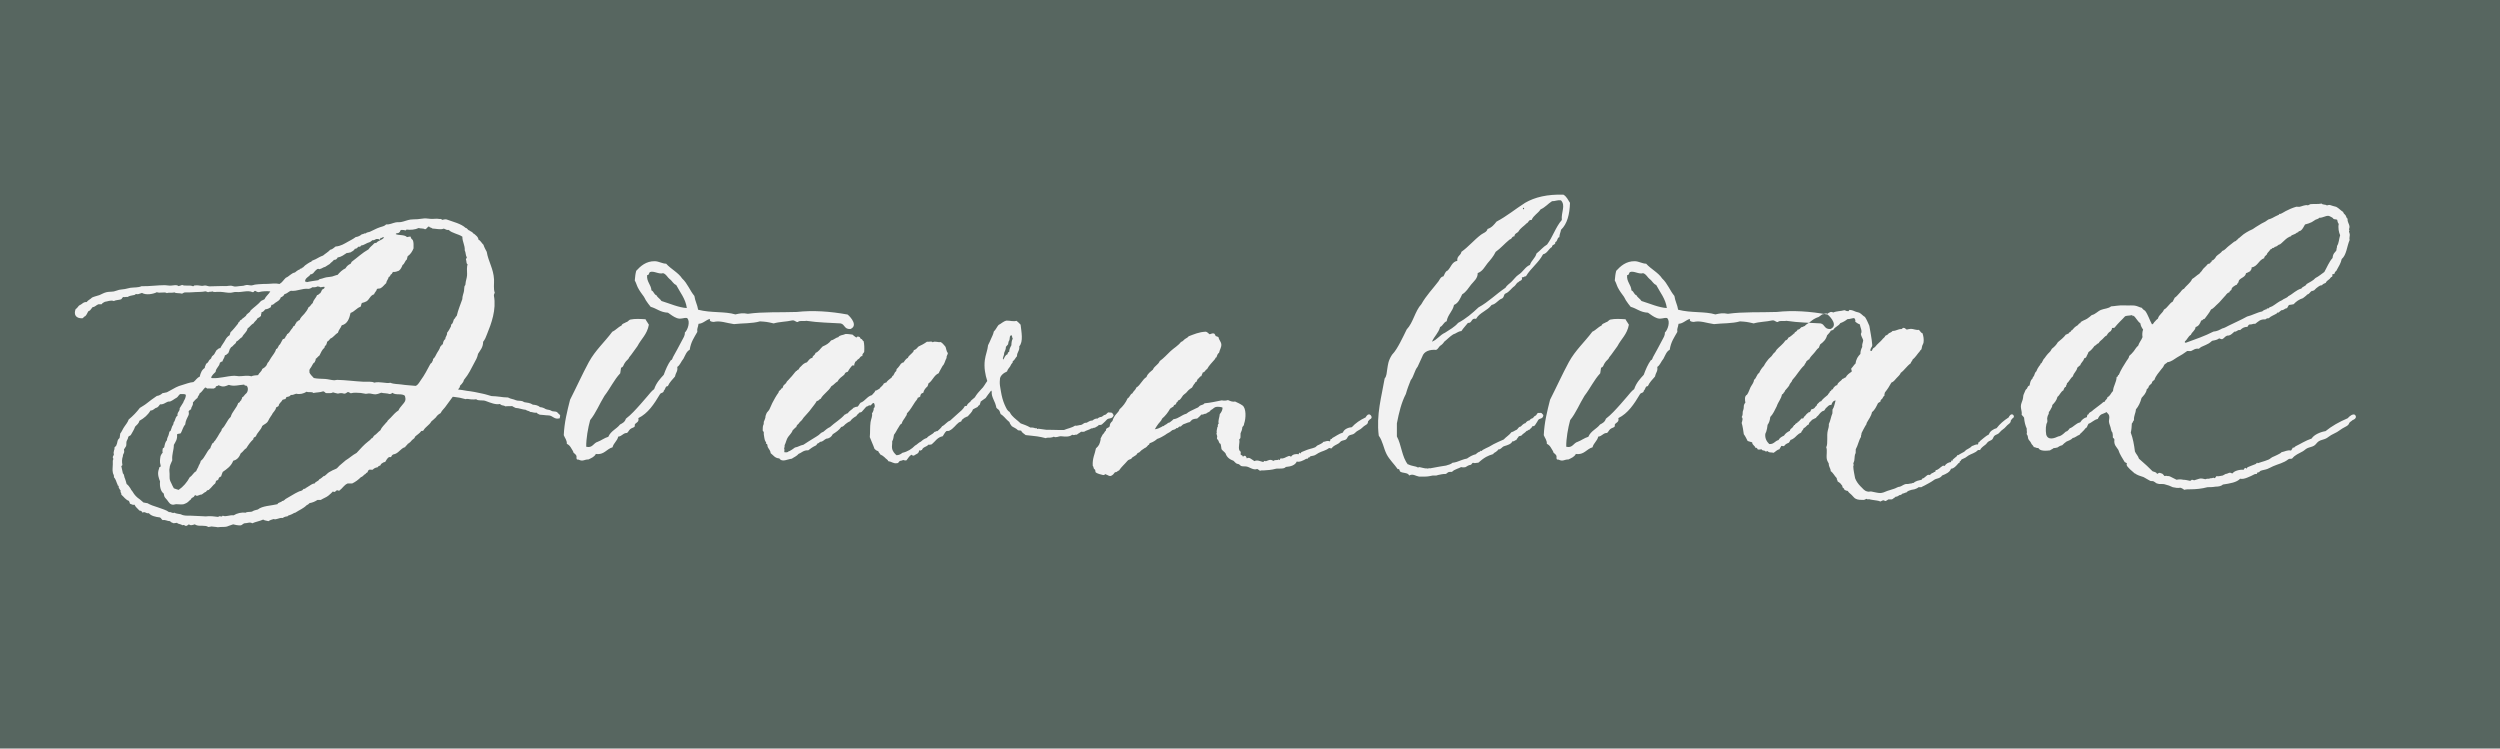 <?xml version="1.0" encoding="UTF-8"?>
<svg width="167px" height="50px" viewBox="0 0 167 50" version="1.1" xmlns="http://www.w3.org/2000/svg" xmlns:xlink="http://www.w3.org/1999/xlink">
    <!-- Generator: Sketch 43.2 (39069) - http://www.bohemiancoding.com/sketch -->
    <title>Group 17</title>
    <desc>Created with Sketch.</desc>
    <defs></defs>
    <g id="Page-1" stroke="none" stroke-width="1" fill="none" fill-rule="evenodd">
        <g id="Group-17">
            <rect id="Rectangle-24" fill="#576660" x="0" y="0" width="167" height="50"></rect>
            <g id="Group-16" transform="translate(5, 13)" fill="#F2F2F2">
                <path d="M32.226,14.544 L32.231,14.547 C32.287,14.64 32.374,14.651 32.424,14.765 C32.41,14.823 32.393,14.879 32.391,14.941 C32.009,15.052 31.942,14.751 31.629,14.748 C31.532,14.748 31.435,14.737 31.339,14.725 C31.243,14.715 31.148,14.704 31.058,14.701 C30.984,14.653 30.918,14.66 30.84,14.562 C30.806,14.572 30.772,14.574 30.737,14.571 C30.702,14.568 30.667,14.562 30.631,14.554 C30.56,14.537 30.489,14.515 30.419,14.516 C30.307,14.419 30.233,14.468 30.122,14.376 C30.067,14.371 30.011,14.362 29.954,14.35 C29.897,14.339 29.839,14.324 29.781,14.309 C29.666,14.28 29.551,14.252 29.444,14.25 C29.406,14.232 29.368,14.215 29.33,14.195 C29.31,14.185 29.291,14.175 29.271,14.163 C29.251,14.152 29.231,14.14 29.21,14.126 C29.065,14.144 28.905,14.117 28.763,14.146 C28.659,14.075 28.586,14.098 28.492,14.056 C28.46,14.042 28.427,14.02 28.388,13.986 C28.125,14.05 27.783,13.913 27.434,13.782 C27.332,13.744 27.211,13.749 27.098,13.746 C26.985,13.743 26.881,13.732 26.808,13.669 C26.686,13.693 26.58,13.683 26.447,13.677 C26.331,13.672 26.199,13.617 26.106,13.665 C25.834,13.584 25.586,13.539 25.351,13.515 C25.315,13.511 25.28,13.508 25.244,13.505 L24.825,14.074 C24.711,14.267 24.527,14.388 24.431,14.599 C24.305,14.668 24.194,14.751 24.123,14.875 C24.029,14.976 23.918,15.06 23.815,15.151 C23.684,15.402 23.412,15.509 23.282,15.76 C23.249,15.783 23.207,15.796 23.142,15.787 C23.037,15.951 22.858,16.04 22.722,16.173 C22.705,16.189 22.707,16.237 22.693,16.256 C22.663,16.299 22.579,16.342 22.525,16.394 C22.46,16.459 22.414,16.544 22.329,16.588 C22.313,16.62 22.271,16.621 22.245,16.642 C22.217,16.665 22.213,16.7 22.188,16.726 C22.155,16.76 22.075,16.797 22.076,16.863 C21.732,16.953 21.642,17.302 21.265,17.358 C21.196,17.391 21.156,17.452 21.125,17.524 C21.042,17.563 21.031,17.501 20.958,17.551 C20.862,17.63 20.797,17.743 20.733,17.855 C20.65,17.864 20.592,17.898 20.538,17.937 C20.469,17.969 20.428,18.031 20.397,18.103 C20.315,18.112 20.26,18.15 20.23,18.213 C20.082,18.23 19.976,18.291 19.895,18.377 C19.821,18.376 19.746,18.376 19.672,18.375 C19.609,18.404 19.57,18.458 19.559,18.541 C19.517,18.582 19.442,18.588 19.419,18.659 C19.303,18.695 19.255,18.837 19.112,18.872 C18.936,19.049 18.742,19.191 18.524,19.297 L18.218,19.297 C17.978,19.404 17.882,19.616 17.686,19.758 C17.634,19.829 17.58,19.723 17.491,19.758 C17.445,19.758 17.384,19.935 17.24,19.829 C17.15,19.935 17.048,20.006 16.932,20.113 C16.803,20.219 16.59,20.29 16.429,20.396 L16.206,20.396 C16.046,20.502 15.883,20.573 15.676,20.609 C15.619,20.68 15.561,20.715 15.48,20.751 C15.274,20.963 14.995,21.069 14.725,21.247 C14.678,21.247 14.604,21.282 14.557,21.318 C14.51,21.353 14.401,21.388 14.306,21.424 C14.266,21.424 14.237,21.459 14.194,21.495 C14.103,21.495 13.976,21.53 13.887,21.601 C13.624,21.566 13.48,21.743 13.275,21.672 C13.164,21.707 13.024,21.743 12.94,21.814 C12.828,21.778 12.673,21.778 12.579,21.707 C12.358,21.814 12.075,21.849 11.854,21.956 C11.675,21.849 11.553,21.956 11.325,21.956 C11.204,21.991 11.171,22.097 11.046,22.097 C10.877,22.097 10.711,22.062 10.573,22.026 C10.476,22.062 10.38,22.097 10.266,22.133 C10.147,22.204 9.933,22.204 9.709,22.204 C9.626,22.204 9.532,22.239 9.459,22.204 C9.349,22.204 9.226,22.168 9.125,22.168 C9.051,22.168 8.997,22.204 8.93,22.204 C8.855,22.168 8.778,22.133 8.708,22.133 C8.469,22.097 8.21,22.168 8.013,22.026 C7.887,22.062 7.728,22.133 7.624,22.026 C7.545,22.062 7.509,22.133 7.401,22.133 C7.358,22.097 7.209,22.026 7.179,22.097 C7.107,21.991 6.894,22.026 6.823,21.92 C6.717,21.956 6.717,21.92 6.611,21.956 C6.504,21.92 6.398,21.885 6.363,21.814 C6.15,21.814 6.079,21.707 5.866,21.743 C5.796,21.707 5.76,21.601 5.689,21.566 C5.37,21.53 5.087,21.459 4.945,21.282 C4.732,21.318 4.697,21.14 4.52,21.247 C4.484,21.14 4.378,21.105 4.307,21.105 C4.201,20.963 4.059,20.892 3.988,20.715 C3.846,20.751 3.811,20.68 3.669,20.644 C3.704,20.573 3.598,20.538 3.634,20.467 C3.385,20.396 3.279,20.183 3.102,20.042 C3.137,19.935 2.996,19.864 3.066,19.794 C3.031,19.723 2.96,19.652 2.925,19.545 C2.889,19.545 2.96,19.51 2.925,19.475 C2.925,19.439 2.854,19.439 2.854,19.404 C2.854,19.368 2.854,19.333 2.818,19.297 C2.783,19.191 2.712,18.978 2.606,18.872 C2.641,18.73 2.535,18.659 2.535,18.549 C2.499,18.395 2.535,18.193 2.535,18.02 L2.535,17.77 C2.535,17.758 2.57,17.704 2.57,17.658 C2.57,17.609 2.535,17.598 2.535,17.546 C2.535,17.49 2.57,17.448 2.606,17.38 C2.606,17.31 2.57,17.223 2.606,17.157 C2.606,17.069 2.677,16.998 2.641,16.907 C2.677,16.837 2.783,16.788 2.783,16.713 C2.854,16.589 2.818,16.432 2.925,16.324 C2.96,16.27 2.996,16.277 2.996,16.214 C2.996,16.151 3.031,16.037 3.031,15.963 C3.137,15.842 3.208,15.633 3.315,15.492 C3.421,15.34 3.527,15.217 3.598,15.021 C3.882,14.788 4.13,14.528 4.342,14.247 C4.484,14.154 4.661,14.061 4.803,13.944 C4.98,13.795 5.228,13.622 5.477,13.449 C5.654,13.427 5.76,13.347 5.866,13.257 C5.973,13.256 6.044,13.216 6.15,13.204 C6.327,13.103 6.54,12.989 6.753,12.875 C6.894,12.805 7.001,12.765 7.195,12.711 C7.394,12.657 7.651,12.544 7.92,12.522 C8.074,12.416 8.15,12.233 8.34,12.164 C8.398,11.914 8.486,11.695 8.678,11.582 C8.676,11.458 8.748,11.41 8.764,11.304 C8.857,11.258 8.917,11.18 8.96,11.083 C9.006,10.999 9.119,10.983 9.129,10.861 C9.167,10.76 9.278,10.733 9.325,10.64 C9.361,10.546 9.425,10.48 9.466,10.39 C9.554,10.349 9.586,10.251 9.718,10.253 C9.804,10.066 9.952,9.9 10.056,9.699 C10.109,9.596 10.214,9.46 10.337,9.395 C10.368,9.343 10.373,9.264 10.394,9.201 C10.573,9.029 10.734,8.828 10.899,8.621 C10.918,8.596 10.907,8.559 10.927,8.537 L10.983,8.51 C11.003,8.486 11.022,8.415 11.039,8.399 C11.059,8.38 11.104,8.389 11.123,8.371 L11.152,8.316 C11.237,8.252 11.346,8.181 11.432,8.095 C11.485,7.925 11.69,7.909 11.741,7.736 C11.971,7.521 12.237,7.343 12.441,7.101 C12.516,7.065 12.589,7.028 12.665,6.992 C12.76,6.78 12.947,6.662 13.058,6.466 C12.842,6.441 12.527,6.445 12.279,6.516 C12.18,6.511 12.121,6.469 12.056,6.431 C11.953,6.419 11.983,6.543 11.861,6.513 C11.554,6.371 11.13,6.543 10.804,6.505 C10.659,6.487 10.53,6.552 10.386,6.557 C10.171,6.564 9.951,6.507 9.746,6.497 C9.728,6.496 9.639,6.499 9.607,6.496 C9.449,6.482 9.313,6.546 9.19,6.465 C9.121,6.506 8.974,6.47 8.911,6.518 C8.833,6.513 8.796,6.466 8.717,6.461 C8.506,6.51 8.276,6.497 8.049,6.511 C7.824,6.525 7.615,6.54 7.381,6.534 C7.273,6.527 7.236,6.592 7.158,6.616 C7,6.566 6.751,6.611 6.645,6.528 C6.503,6.585 6.291,6.522 6.149,6.58 C5.972,6.471 5.688,6.607 5.476,6.519 C5.263,6.635 4.767,6.737 4.483,6.567 C4.412,6.589 4.306,6.627 4.235,6.649 C4.164,6.663 4.129,6.63 4.058,6.647 C4.058,6.655 4.022,6.691 3.987,6.702 C3.81,6.741 3.632,6.756 3.526,6.838 C3.384,6.813 3.313,6.878 3.278,6.836 C3.136,6.848 3.172,6.972 3.065,7.002 C2.924,7.043 2.711,7.043 2.605,7.11 C2.392,7.028 2.179,7.144 2.002,7.161 C1.931,7.209 1.825,7.241 1.789,7.326 L1.577,7.325 C1.435,7.367 1.364,7.503 1.187,7.516 C1.116,7.592 1.08,7.663 1.01,7.737 C0.974,7.759 0.939,7.769 0.903,7.792 C0.832,7.892 0.797,8.032 0.691,8.124 C0.691,8.137 0.655,8.139 0.62,8.152 C0.62,8.179 0.549,8.229 0.513,8.262 C0.053,8.282 -0.089,8.003 0.053,7.646 C0.159,7.591 0.194,7.498 0.265,7.425 C0.301,7.409 0.336,7.382 0.336,7.369 C0.372,7.353 0.407,7.36 0.407,7.342 C0.513,7.28 0.584,7.159 0.797,7.178 C0.868,7.049 1.045,6.992 1.151,6.874 C1.293,6.806 1.47,6.773 1.648,6.711 C1.789,6.656 1.931,6.558 2.108,6.52 C2.25,6.482 2.427,6.498 2.605,6.468 C2.711,6.445 2.853,6.386 2.959,6.36 C3.101,6.33 3.207,6.333 3.349,6.307 C3.491,6.282 3.597,6.243 3.703,6.226 C3.951,6.191 4.235,6.22 4.448,6.12 C5.05,6.127 5.511,6.05 6.007,6.049 C6.114,6.049 6.255,6.084 6.397,6.08 C6.574,6.077 6.787,5.994 6.929,6.112 C7,6.086 7.106,6.069 7.162,6.031 C7.371,6.136 7.654,6.019 7.885,6.12 C7.972,6.134 7.948,6.035 8.052,6.065 C8.206,6.042 8.346,6.089 8.497,6.097 C8.555,6.1 8.635,6.07 8.692,6.07 C8.802,6.071 8.897,6.126 8.998,6.128 C9.216,6.132 9.549,6.104 9.86,6.107 C9.953,6.108 10.05,6.114 10.138,6.109 C10.235,6.103 10.332,6.08 10.416,6.084 C10.515,6.087 10.6,6.135 10.695,6.141 C10.768,6.146 10.877,6.126 10.973,6.115 C11.057,6.106 11.175,6.102 11.251,6.09 C11.329,6.077 11.397,6.04 11.474,6.036 C11.581,6.031 11.698,6.071 11.808,6.066 C11.888,6.063 11.952,6.025 12.03,6.012 C12.105,6 12.203,5.995 12.281,5.986 C12.487,5.963 12.681,5.971 12.893,5.963 C13.144,5.954 13.394,5.907 13.672,5.969 C13.852,5.872 13.948,5.689 14.092,5.555 C14.325,5.465 14.439,5.253 14.707,5.198 C14.777,5.134 14.853,5.081 14.931,5.032 C14.96,5.015 14.991,5.026 15.014,5.005 L15.043,4.95 C15.063,4.937 15.105,4.96 15.126,4.95 L15.155,4.895 C15.176,4.881 15.214,4.885 15.238,4.868 C15.276,4.842 15.319,4.774 15.378,4.73 C15.489,4.647 15.588,4.583 15.714,4.509 C15.733,4.499 15.777,4.498 15.797,4.483 L15.825,4.427 C15.908,4.381 15.993,4.362 16.077,4.318 C16.243,4.231 16.395,4.133 16.579,4.072 C16.731,3.937 16.922,3.84 17.055,3.686 C17.218,3.655 17.302,3.544 17.419,3.466 C17.75,3.448 18.007,3.279 18.256,3.139 C18.428,3.043 18.607,2.958 18.759,2.837 C18.94,2.815 19.066,2.737 19.178,2.645 C19.294,2.66 19.301,2.565 19.429,2.591 C19.503,2.508 19.615,2.52 19.708,2.482 C19.906,2.401 20.136,2.258 20.378,2.181 C20.527,2.133 20.683,2.111 20.797,1.989 C21.023,2.016 21.222,1.895 21.438,1.855 C21.556,1.833 21.678,1.852 21.799,1.83 C21.999,1.794 22.201,1.701 22.413,1.668 C22.561,1.645 22.733,1.655 22.886,1.643 C23.04,1.632 23.185,1.601 23.332,1.591 C23.513,1.579 23.683,1.624 23.86,1.623 C24.03,1.623 24.169,1.596 24.36,1.628 C24.395,1.634 24.437,1.619 24.471,1.629 C24.488,1.634 24.524,1.685 24.526,1.685 C24.589,1.69 24.709,1.628 24.832,1.659 C25.28,1.826 25.788,1.933 26.107,2.226 C26.231,2.242 26.238,2.373 26.356,2.395 C26.429,2.47 26.567,2.482 26.605,2.591 C26.684,2.6 26.727,2.683 26.799,2.732 C26.856,2.771 26.96,2.89 26.963,3.012 C27.117,3.081 27.174,3.246 27.294,3.348 C27.35,3.524 27.433,3.672 27.514,3.823 C27.62,4.471 27.965,4.946 28.001,5.663 C28.015,5.947 27.953,6.306 28.05,6.554 C28.027,6.616 27.99,6.662 27.993,6.749 C28.167,7.69 27.822,8.614 27.528,9.334 C27.463,9.521 27.386,9.695 27.273,9.832 C27.272,10.214 27.074,10.397 26.933,10.637 C26.888,10.88 26.782,11.063 26.678,11.247 C26.48,11.626 26.293,12.015 26.03,12.327 C25.962,12.379 25.983,12.479 25.917,12.549 C25.893,12.575 25.864,12.61 25.833,12.66 C25.803,12.706 25.698,12.745 25.72,12.854 L25.598,13.019 C25.796,13.042 25.996,13.068 26.191,13.108 C26.527,13.143 26.881,13.217 27.237,13.296 C27.285,13.307 27.335,13.318 27.384,13.33 C27.434,13.344 27.483,13.358 27.533,13.371 C27.632,13.4 27.732,13.429 27.832,13.458 C28.009,13.459 28.196,13.482 28.383,13.503 L28.453,13.511 L28.523,13.521 C28.57,13.527 28.616,13.533 28.662,13.537 C28.754,13.547 28.844,13.553 28.933,13.551 C29.03,13.604 29.116,13.63 29.202,13.652 C29.288,13.675 29.373,13.691 29.465,13.737 C29.61,13.789 29.733,13.754 29.895,13.799 C29.945,13.814 29.98,13.856 30.026,13.866 C30.194,13.897 30.41,13.905 30.596,14.033 C30.66,14.036 30.752,14.047 30.84,14.071 C30.928,14.096 31.012,14.137 31.063,14.194 C31.202,14.207 31.332,14.246 31.447,14.325 C31.57,14.382 31.721,14.362 31.835,14.443 C31.894,14.478 31.965,14.481 32.035,14.486 C32.104,14.491 32.172,14.498 32.226,14.544 Z M23.733,11.337 L23.734,11.338 C23.761,11.254 23.87,11.252 23.875,11.145 C23.915,11.111 23.928,11.05 23.932,10.978 C24.059,10.884 24.109,10.725 24.185,10.591 C24.266,10.448 24.379,10.319 24.411,10.147 C24.502,10.137 24.468,9.999 24.578,10.009 C24.598,9.851 24.641,9.717 24.748,9.648 C24.747,9.469 24.882,9.428 24.863,9.231 C24.964,9.109 25.041,8.967 25.117,8.816 C25.139,8.771 25.119,8.727 25.146,8.677 C25.158,8.653 25.213,8.626 25.229,8.594 C25.266,8.52 25.291,8.423 25.315,8.344 C25.401,8.282 25.426,8.157 25.512,8.095 C25.604,7.694 25.755,7.351 25.882,6.985 C25.88,6.774 25.979,6.574 25.997,6.429 C26.015,6.293 26.006,6.204 26.028,6.123 C26.04,6.08 26.079,6.058 26.084,6.04 C26.102,5.969 26.098,5.886 26.114,5.818 C26.153,5.647 26.211,5.45 26.201,5.289 C26.19,5.11 26.179,4.819 26.234,4.649 C26.128,4.616 26.18,4.427 26.125,4.343 C26.118,4.261 26.188,4.258 26.182,4.176 C26.095,4.069 26.12,3.85 26.046,3.73 C26.062,3.355 25.884,3.171 25.886,2.81 C25.617,2.624 25.2,2.584 24.971,2.358 C24.803,2.386 24.758,2.292 24.638,2.272 C24.441,2.363 24.143,2.277 23.887,2.266 C23.833,2.198 23.671,2.207 23.666,2.124 C23.532,2.148 23.524,2.298 23.386,2.317 C23.296,2.24 23.088,2.279 22.969,2.231 C22.735,2.344 22.409,2.371 22.162,2.335 C22.118,2.337 22.139,2.406 22.078,2.39 C22.005,2.361 21.907,2.356 21.799,2.36 C21.715,2.377 21.744,2.51 21.659,2.526 C21.628,2.606 21.456,2.544 21.436,2.636 C21.594,2.733 22.03,2.661 22.185,2.837 C22.277,2.836 22.324,2.79 22.436,2.811 C22.433,2.933 22.519,2.968 22.573,3.035 C22.638,3.173 22.63,3.384 22.624,3.592 C22.536,3.811 22.413,3.994 22.231,4.117 C22.215,4.195 22.189,4.262 22.173,4.339 C22.045,4.424 22.032,4.626 21.892,4.699 C21.834,4.855 21.763,4.999 21.639,5.087 C21.524,5.13 21.414,5.177 21.248,5.167 C21.209,5.209 21.188,5.278 21.164,5.306 L21.108,5.333 C21.067,5.385 21.059,5.491 20.967,5.499 C20.938,5.666 20.817,5.739 20.797,5.916 C20.669,6.019 20.582,6.164 20.433,6.247 C20.375,6.29 20.248,6.265 20.183,6.3 C20.152,6.457 20.028,6.517 19.985,6.661 C19.728,6.728 19.682,7.008 19.48,7.13 C19.39,7.179 19.285,7.212 19.174,7.239 C19.128,7.305 19.128,7.417 19.088,7.489 C18.815,7.575 18.692,7.815 18.418,7.901 C18.333,8.292 18.206,8.64 17.827,8.731 C17.762,8.918 17.621,9.027 17.573,9.23 C17.378,9.331 17.283,9.534 17.069,9.616 C17.01,9.706 16.936,9.78 16.845,9.837 C16.852,9.937 16.792,9.971 16.787,10.06 C16.708,10.073 16.688,10.146 16.675,10.226 C16.516,10.353 16.433,10.559 16.337,10.752 C16.237,10.809 16.186,10.916 16.085,10.973 C16.108,11.089 16.03,11.103 16.028,11.195 C15.926,11.241 15.885,11.348 15.831,11.444 C15.774,11.573 15.678,11.629 15.662,11.748 C15.658,11.778 15.688,11.768 15.69,11.777 C15.696,11.803 15.657,11.811 15.661,11.832 C15.69,11.999 15.851,12.121 15.964,12.252 C16.205,12.307 16.457,12.296 16.714,12.313 C16.92,12.327 17.12,12.39 17.325,12.402 C17.388,12.405 17.46,12.374 17.52,12.375 C18.071,12.385 18.666,12.468 19.272,12.5 C19.53,12.513 19.853,12.465 19.995,12.561 C20.379,12.465 20.782,12.637 21.08,12.569 C21.289,12.664 21.617,12.652 21.831,12.686 C22.095,12.729 22.435,12.742 22.776,12.777 C22.782,12.755 22.799,12.745 22.832,12.75 C22.947,12.652 23.03,12.522 23.113,12.39 C23.351,12.071 23.538,11.7 23.733,11.337 Z M15.74,5.321 L15.741,5.322 C15.646,5.506 15.398,5.534 15.375,5.793 C15.392,5.831 15.483,5.797 15.487,5.849 C15.73,5.788 16.005,5.76 16.267,5.716 C16.323,5.63 16.421,5.637 16.518,5.607 C16.598,5.582 16.703,5.543 16.796,5.525 C16.923,5.502 17.064,5.502 17.186,5.472 C17.322,5.44 17.428,5.375 17.548,5.364 C17.7,5.191 17.859,5.025 18.081,4.923 C18.156,4.785 18.27,4.685 18.417,4.62 C18.459,4.587 18.461,4.515 18.501,4.481 C18.874,4.205 19.205,3.886 19.62,3.655 C19.711,3.494 19.873,3.406 19.985,3.268 C20.051,3.227 20.037,3.209 20.124,3.241 C20.247,3.058 20.544,3.05 20.655,2.855 C20.525,2.811 20.497,2.943 20.433,2.882 C20.4,2.923 20.397,2.995 20.348,3.02 C20.322,2.963 20.242,2.96 20.154,2.963 C20.053,2.983 20.018,3.068 19.875,3.044 C19.813,3.094 19.76,3.152 19.679,3.182 C19.468,3.23 19.352,3.373 19.12,3.4 C19.099,3.472 19.031,3.496 18.925,3.482 C18.877,3.554 18.824,3.622 18.701,3.619 C18.65,3.754 18.505,3.794 18.394,3.868 C18.304,3.861 18.276,3.916 18.171,3.894 C17.979,4.008 17.828,4.163 17.557,4.195 C17.513,4.291 17.45,4.367 17.305,4.36 C17.232,4.473 17.103,4.528 17.025,4.636 C16.925,4.702 16.814,4.758 16.718,4.828 C16.583,4.85 16.513,4.939 16.383,4.965 C16.333,5.016 16.312,4.942 16.216,4.963 C16.089,5.04 15.997,5.152 15.908,5.267 C15.849,5.282 15.828,5.335 15.74,5.321 Z M9.123,12.173 L9.121,12.173 C9.087,12.178 9.104,12.204 9.121,12.229 C9.127,12.251 9.144,12.261 9.176,12.257 C9.651,12.294 10.141,12.119 10.652,12.102 C10.756,12.098 10.859,12.131 10.958,12.132 C11.234,12.135 11.511,12.056 11.792,12.138 C11.909,12.079 12.077,12.072 12.238,12.059 C12.312,11.9 12.471,11.828 12.52,11.644 C12.616,11.594 12.706,11.53 12.771,11.45 C12.819,11.393 12.851,11.281 12.884,11.229 C12.901,11.202 12.925,11.198 12.94,11.173 C12.999,11.078 13.053,10.985 13.109,10.896 C13.231,10.703 13.393,10.535 13.448,10.314 C13.6,10.282 13.573,10.067 13.701,10.01 C13.757,9.88 13.842,9.779 13.898,9.65 C13.967,9.654 13.984,9.607 14.038,9.595 C14.049,9.467 14.159,9.439 14.179,9.318 C14.232,9.303 14.285,9.245 14.319,9.208 C14.366,9.156 14.392,9.094 14.431,9.042 C14.467,8.994 14.504,8.958 14.543,8.904 C14.577,8.857 14.592,8.755 14.683,8.765 C14.704,8.645 14.792,8.595 14.825,8.488 C14.919,8.481 14.921,8.38 15.021,8.378 C15.073,8.196 15.222,8.091 15.33,7.963 C15.442,7.83 15.543,7.696 15.612,7.52 C15.745,7.468 15.778,7.315 15.892,7.244 C15.937,7.018 16.106,6.918 16.175,6.717 C16.287,6.709 16.311,6.612 16.399,6.58 C16.435,6.505 16.486,6.445 16.511,6.358 C16.571,6.297 16.695,6.301 16.68,6.165 C16.603,6.143 16.486,6.185 16.402,6.19 C16.36,6.149 16.28,6.144 16.208,6.133 C16.125,6.18 16.018,6.202 15.873,6.186 C15.799,6.232 15.726,6.28 15.622,6.295 C15.135,6.249 14.906,6.465 14.425,6.426 C14.266,6.479 14.188,6.615 14.006,6.645 C13.961,6.758 13.866,6.821 13.754,6.866 C13.701,7.064 13.528,7.131 13.389,7.225 C13.313,7.277 13.248,7.381 13.138,7.362 C13.098,7.424 13.116,7.545 13.025,7.556 C12.943,7.613 12.844,7.652 12.718,7.665 C12.651,7.746 12.595,7.839 12.466,7.857 C12.48,7.965 12.415,7.993 12.436,8.108 C12.357,8.149 12.317,8.23 12.213,8.245 C12.151,8.397 12.005,8.464 11.932,8.605 C11.766,8.68 11.692,8.847 11.54,8.936 C11.489,9.201 11.267,9.294 11.174,9.518 C11.019,9.594 10.946,9.753 10.782,9.821 C10.762,9.971 10.636,9.995 10.586,10.07 C10.538,10.141 10.478,10.17 10.418,10.207 C10.419,10.255 10.396,10.279 10.361,10.29 C10.331,10.4 10.287,10.495 10.248,10.596 C10.158,10.626 10.139,10.728 10.024,10.733 C10.002,10.907 9.895,10.995 9.854,11.149 C9.77,11.147 9.745,11.207 9.687,11.231 C9.654,11.497 9.426,11.566 9.403,11.841 C9.297,11.939 9.192,12.038 9.123,12.173 Z M7.601,14.471 L7.601,14.471 C7.608,14.598 7.63,14.605 7.6,14.721 C7.511,14.921 7.393,15.092 7.372,15.36 C7.224,15.509 7.18,15.763 7.074,15.942 C7.003,15.982 6.861,15.959 6.826,16.024 C6.861,16.359 6.719,16.515 6.613,16.718 C6.613,17.087 6.471,17.328 6.507,17.747 C6.436,17.913 6.329,18.11 6.329,18.274 C6.294,18.394 6.329,18.522 6.329,18.661 L6.329,18.874 C6.329,19.051 6.365,19.122 6.436,19.264 C6.507,19.406 6.542,19.512 6.613,19.618 C6.719,19.654 6.79,19.689 6.932,19.725 C7.24,19.512 7.489,19.229 7.678,18.874 C7.861,18.768 7.917,18.569 8.099,18.482 C8.145,18.374 8.2,18.267 8.24,18.205 C8.256,18.18 8.25,18.161 8.268,18.122 C8.319,18.014 8.393,17.914 8.41,17.789 C8.696,17.575 8.786,17.161 9.056,16.931 C9.071,16.806 9.147,16.743 9.17,16.626 C9.252,16.62 9.285,16.527 9.31,16.488 C9.328,16.46 9.35,16.455 9.366,16.433 C9.492,16.264 9.577,16.1 9.676,15.934 C9.728,15.846 9.818,15.769 9.817,15.657 C10.069,15.445 10.159,15.07 10.408,14.854 C10.514,14.476 10.801,14.281 10.915,13.912 C11.039,13.916 11.013,13.768 11.111,13.747 C11.108,13.659 11.186,13.654 11.168,13.552 C11.288,13.505 11.326,13.375 11.421,13.303 C11.558,13.206 11.616,12.92 11.481,12.775 C11.409,12.726 11.346,12.803 11.314,12.69 C10.979,12.709 10.629,12.831 10.285,12.71 C10.174,12.748 10.044,12.823 9.895,12.818 C9.772,12.815 9.695,12.761 9.589,12.733 C9.565,12.793 9.466,12.777 9.421,12.815 C9.423,12.91 9.339,12.918 9.281,12.954 C9.152,12.953 9.022,12.951 8.892,12.95 C8.781,12.977 8.809,12.867 8.698,12.893 C8.568,13.014 8.491,13.188 8.333,13.28 C8.315,13.411 8.206,13.45 8.192,13.585 C8.065,13.661 7.985,13.785 7.884,13.889 C7.921,14.114 7.767,14.144 7.769,14.333 C7.704,14.37 7.643,14.411 7.601,14.471 Z M22.073,13.748 L22.074,13.746 C22.098,13.644 22.079,13.57 22.049,13.44 C21.834,13.254 21.431,13.424 21.215,13.239 C21.168,13.283 21.114,13.322 21.02,13.32 C20.863,13.263 20.633,13.278 20.464,13.233 C20.35,13.276 20.21,13.335 20.074,13.341 C19.945,13.346 19.778,13.28 19.629,13.282 C19.555,13.283 19.502,13.313 19.434,13.308 C19.325,13.3 19.213,13.258 19.1,13.25 C18.867,13.232 18.632,13.214 18.432,13.272 C18.363,13.248 18.324,13.195 18.238,13.187 C18.153,13.222 18.109,13.299 17.987,13.297 C17.808,13.243 17.748,13.254 17.57,13.293 C17.456,13.268 17.342,13.242 17.237,13.207 C17.156,13.284 16.974,13.258 16.819,13.26 C16.692,13.266 16.705,13.133 16.57,13.146 C16.39,13.216 16.133,13.207 15.929,13.253 C15.86,13.146 15.595,13.232 15.484,13.166 C15.282,13.292 15.042,13.36 14.788,13.3 C14.666,13.326 14.591,13.399 14.425,13.381 C14.379,13.474 14.271,13.504 14.146,13.518 C14.104,13.55 14.102,13.623 14.061,13.656 C13.998,13.676 13.919,13.68 13.866,13.711 C13.805,13.873 13.631,13.921 13.612,14.126 C13.54,14.137 13.528,14.209 13.445,14.209 C13.414,14.439 13.236,14.519 13.163,14.707 C13.114,14.756 13.077,14.84 13.05,14.874 C12.975,14.967 12.931,15.116 12.853,15.206 C12.762,15.311 12.62,15.358 12.517,15.454 C12.427,15.738 12.193,15.873 12.094,16.147 C12.035,16.208 11.911,16.204 11.926,16.34 C11.734,16.51 11.586,16.723 11.448,16.948 C11.293,17.024 11.231,17.195 11.084,17.279 C10.989,17.519 10.852,17.716 10.58,17.776 C10.45,18.13 10.165,18.328 9.879,18.523 C9.84,18.624 9.796,18.731 9.765,18.837 C9.679,18.837 9.626,18.908 9.598,18.979 C9.594,19.085 9.484,19.085 9.429,19.12 C9.419,19.191 9.395,19.262 9.372,19.298 C9.218,19.404 9.125,19.581 8.98,19.688 C8.969,19.758 8.868,19.723 8.84,19.758 C8.785,19.794 8.775,19.865 8.727,19.865 C8.626,19.9 8.548,20.007 8.448,20.042 C8.41,20.042 8.354,20.042 8.309,20.077 C8.262,20.077 8.241,20.113 8.198,20.113 C8.113,20.148 8.097,20.077 8.031,20.077 C7.974,20.113 7.96,20.219 7.891,20.219 C7.819,20.255 7.772,20.29 7.751,20.361 C7.64,20.432 7.584,20.538 7.442,20.609 C7.361,20.645 7.344,20.645 7.275,20.68 C7.109,20.715 6.967,20.68 6.79,20.68 C6.683,20.68 6.648,20.715 6.577,20.715 C6.364,20.715 6.294,20.574 6.187,20.432 C6.116,20.326 6.01,20.255 5.975,20.148 C5.975,20.113 5.939,20.042 5.939,19.971 C5.726,19.829 5.656,19.475 5.691,19.156 C5.62,18.979 5.514,18.695 5.585,18.434 C5.585,18.357 5.656,18.323 5.62,18.239 C5.691,18.199 5.762,18.178 5.726,18.073 C5.656,17.863 5.691,17.656 5.726,17.46 C5.762,17.383 5.797,17.304 5.868,17.239 C5.833,17.137 5.868,17.058 5.868,16.988 C5.868,16.914 5.975,16.928 5.975,16.85 C6.01,16.678 6.045,16.511 6.152,16.406 C6.152,16.267 6.223,16.178 6.258,16.073 C6.294,15.978 6.294,15.878 6.329,15.823 C6.364,15.801 6.4,15.783 6.4,15.768 C6.435,15.675 6.471,15.56 6.506,15.462 C6.542,15.413 6.577,15.373 6.577,15.324 C6.613,15.272 6.577,15.193 6.648,15.157 C6.719,15.026 6.719,14.836 6.861,14.769 C6.825,14.599 6.932,14.516 6.967,14.436 C7.002,14.386 7.002,14.317 7.002,14.27 C7.109,14.108 7.175,13.996 7.244,13.882 C7.26,13.854 7.259,13.821 7.273,13.799 C7.339,13.685 7.415,13.556 7.415,13.382 C7.36,13.298 7.187,13.331 7.038,13.324 C6.932,13.374 6.896,13.519 6.79,13.573 C6.648,13.644 6.542,13.748 6.365,13.82 C6.081,13.798 6.01,14.037 5.691,14.009 C5.62,14.082 5.585,14.184 5.479,14.23 C5.301,14.261 5.266,14.426 5.053,14.422 C4.876,14.724 4.628,14.933 4.309,15.112 C4.274,15.3 4.132,15.38 4.026,15.5 C3.955,15.713 3.848,15.856 3.742,16.054 C3.707,16.116 3.6,16.107 3.565,16.192 C3.565,16.293 3.494,16.369 3.458,16.469 C3.423,16.583 3.458,16.693 3.423,16.802 C3.388,16.88 3.317,16.945 3.281,17.024 C3.281,17.087 3.317,17.176 3.281,17.247 C3.281,17.258 3.246,17.307 3.246,17.33 C3.21,17.37 3.21,17.433 3.21,17.468 C3.139,17.677 3.139,17.835 3.175,18.053 C3.175,18.092 3.139,18.099 3.104,18.136 C3.139,18.3 3.175,18.459 3.21,18.624 C3.317,18.695 3.281,18.872 3.352,18.978 C3.388,19.085 3.423,19.191 3.458,19.333 C3.565,19.404 3.636,19.51 3.707,19.616 C3.742,19.687 3.777,19.758 3.848,19.829 C3.99,20.077 4.132,20.219 4.345,20.361 C4.415,20.432 4.522,20.502 4.593,20.573 C4.699,20.573 4.734,20.609 4.841,20.609 C5.018,20.715 5.301,20.821 5.55,20.892 C5.833,20.999 6.117,21.069 6.294,21.211 C6.436,21.176 6.507,21.318 6.648,21.247 C6.755,21.318 6.932,21.318 7.074,21.353 C7.332,21.495 7.649,21.424 7.992,21.459 C8.256,21.459 8.54,21.495 8.743,21.495 C9.041,21.459 9.318,21.495 9.578,21.53 C9.675,21.424 9.743,21.53 9.828,21.495 C9.847,21.495 9.858,21.424 9.912,21.459 C10.124,21.53 10.354,21.388 10.607,21.424 C10.832,21.282 11.135,21.211 11.416,21.247 C11.497,21.176 11.694,21.211 11.833,21.176 C11.93,21.105 12.069,21.069 12.224,21.034 C12.528,20.786 13.092,20.786 13.535,20.68 C13.591,20.538 13.792,20.573 13.842,20.467 C13.996,20.467 14.04,20.325 14.15,20.29 C14.416,20.148 14.666,19.971 14.904,19.864 C14.981,19.829 15.047,19.794 15.1,19.794 C15.113,19.794 15.157,19.758 15.184,19.758 C15.233,19.723 15.276,19.652 15.296,19.652 L15.379,19.652 C15.413,19.616 15.424,19.581 15.463,19.581 C15.499,19.545 15.543,19.545 15.575,19.51 C15.714,19.439 15.843,19.297 16.021,19.297 C16.074,19.156 16.279,19.156 16.329,19.014 C16.438,18.978 16.532,18.872 16.581,18.837 C16.604,18.801 16.637,18.801 16.665,18.801 C16.786,18.73 16.858,18.624 16.973,18.549 C17.049,18.5 17.14,18.457 17.224,18.412 C17.311,18.365 17.406,18.345 17.475,18.302 C17.554,18.253 17.596,18.176 17.671,18.109 C17.81,17.988 17.954,17.874 18.091,17.751 C18.347,17.599 18.55,17.395 18.819,17.256 C19.07,16.987 19.31,16.707 19.603,16.483 C19.681,16.431 19.752,16.372 19.8,16.29 C19.917,16.278 19.925,16.155 19.996,16.096 C20.161,16.002 20.262,15.842 20.416,15.738 C20.502,15.516 20.68,15.389 20.81,15.212 C20.872,15.203 20.862,15.139 20.895,15.102 C20.963,15.023 21.032,14.972 21.091,14.909 C21.261,14.727 21.414,14.542 21.623,14.412 C21.663,14.286 21.758,14.195 21.848,14.079 C21.931,13.973 22.045,13.867 22.073,13.748 Z M38.752,4.449 L38.752,4.449 C39.007,4.456 39.246,4.613 39.499,4.615 C39.815,4.973 40.305,5.202 40.566,5.601 C40.924,5.928 41.08,6.404 41.385,6.77 C41.429,7.106 41.586,7.358 41.635,7.69 C42.526,7.919 43.403,7.786 44.125,8.003 C44.37,7.946 44.616,7.888 44.958,7.962 C45.974,7.82 47.137,7.878 48.229,7.839 C49.285,7.721 50.432,7.793 51.623,8.012 C51.877,8.227 52.307,8.765 51.81,8.978 C51.381,9.008 51.454,8.666 51.149,8.603 C50.5,8.558 49.703,8.558 48.859,8.43 C48.685,8.476 48.41,8.386 48.295,8.511 C48.121,8.512 48.119,8.386 47.925,8.402 C47.531,8.496 47.063,8.49 46.682,8.604 C46.235,8.498 46.175,8.495 45.765,8.467 C45.253,8.619 44.603,8.584 44.029,8.651 C43.515,8.579 43.112,8.4 42.672,8.505 C42.516,8.493 42.377,8.468 42.426,8.303 C42.142,8.373 41.983,8.612 41.661,8.631 C41.625,8.904 41.547,8.93 41.581,9.171 C41.382,9.528 41.148,9.839 41.073,10.364 C40.86,10.466 40.774,10.739 40.653,10.964 C40.504,11.129 40.43,11.396 40.242,11.51 C40.284,11.835 40.152,11.839 40.092,12.149 C39.923,12.353 39.73,12.525 39.61,12.796 C39.437,12.777 39.455,13.018 39.347,13.087 C39.335,13.265 39.156,13.218 39.09,13.325 C38.699,13.984 38.287,14.615 37.64,14.93 C37.716,15.19 37.482,15.235 37.414,15.338 C37.388,15.376 37.42,15.464 37.39,15.5 C37.324,15.576 37.193,15.579 37.088,15.675 C37.01,15.747 36.973,15.853 36.886,15.921 C36.624,15.913 36.546,16.153 36.298,16.165 C36.225,16.476 35.996,16.577 35.917,16.88 C35.516,16.987 35.351,17.412 34.804,17.322 C34.7,17.527 34.497,17.598 34.308,17.692 C34.021,17.685 33.951,17.854 33.645,17.701 C33.409,17.738 33.582,17.46 33.469,17.4 C33.435,17.298 33.284,17.282 33.286,17.153 C33.163,16.971 33.096,16.749 32.864,16.649 C32.878,16.399 32.731,16.265 32.66,16.069 C32.695,15.227 32.885,14.476 33.081,13.702 C33.505,12.871 33.897,11.997 34.335,11.186 C34.771,10.391 35.392,9.847 35.904,9.157 C36.136,9.058 36.285,8.849 36.516,8.751 C36.561,8.596 36.727,8.603 36.826,8.521 C36.956,8.503 36.997,8.363 37.127,8.344 C37.419,8.284 37.77,8.304 38.123,8.327 C38.18,8.46 38.279,8.564 38.345,8.69 C38.225,9.349 37.83,9.636 37.582,10.122 C37.393,10.364 37.228,10.638 37.03,10.868 C36.975,11.031 36.832,11.076 36.758,11.213 C36.66,11.318 36.648,11.54 36.487,11.559 C36.468,11.685 36.449,11.812 36.431,11.937 C36.026,12.363 35.75,12.963 35.381,13.437 C35.052,13.964 34.802,14.599 34.423,15.06 C34.277,15.596 34.154,16.286 34.159,16.841 C34.581,16.956 34.643,16.586 34.925,16.513 C35.176,16.42 35.371,16.252 35.636,16.178 C35.805,15.78 36.182,15.663 36.419,15.356 C36.581,15.272 36.745,15.19 36.807,14.972 C37.162,14.702 37.47,14.354 37.776,14.012 C37.934,13.837 38.088,13.655 38.242,13.475 C38.386,13.306 38.521,13.123 38.7,12.991 C38.839,12.574 39.09,12.308 39.338,12.037 C39.469,11.675 39.616,11.333 39.813,11.06 C39.909,11.05 39.917,10.928 39.953,10.86 C40.115,10.558 40.379,10.101 40.561,9.737 C40.641,9.577 40.759,9.43 40.748,9.213 C40.947,9.038 41.134,8.449 40.892,8.242 C40.644,8.209 40.522,8.346 40.228,8.254 C39.982,8.164 39.812,8.018 39.621,7.888 C39.095,7.862 38.878,7.607 38.466,7.496 C38.346,7.358 38.248,7.213 38.144,7.062 C38.093,6.986 38.069,6.895 38.014,6.822 C37.892,6.657 37.728,6.442 37.609,6.21 C37.528,6.053 37.494,5.886 37.403,5.738 C37.441,5.412 37.425,5.392 37.499,5.091 C37.781,4.781 38.16,4.434 38.752,4.449 Z M39.295,5.247 L39.295,5.247 C39.017,5.341 38.677,5.074 38.424,5.173 C38.35,5.202 38.346,5.43 38.23,5.365 C38.175,5.822 38.492,6.002 38.518,6.4 C38.687,6.466 38.673,6.669 38.855,6.726 C38.923,6.884 39.1,6.96 39.185,7.106 C39.723,7.271 40.358,7.553 40.88,7.577 C40.795,6.952 40.429,6.535 40.17,6.038 C39.959,5.955 39.904,5.756 39.733,5.643 C39.576,5.519 39.518,5.322 39.295,5.247 Z M69.296,14.585 C69.326,14.634 69.355,14.685 69.394,14.73 C69.342,14.888 69.258,14.924 69.17,14.942 C69.081,14.96 68.989,14.963 68.912,15.057 C68.865,15.115 68.81,15.165 68.756,15.215 C68.701,15.263 68.645,15.31 68.597,15.361 C68.53,15.367 68.498,15.411 68.4,15.379 C68.376,15.434 68.331,15.463 68.282,15.489 C68.233,15.514 68.181,15.535 68.141,15.573 C68.025,15.556 68.009,15.635 67.896,15.618 C67.862,15.643 67.824,15.663 67.784,15.681 C67.744,15.699 67.701,15.714 67.659,15.73 C67.575,15.761 67.49,15.791 67.422,15.839 C67.358,15.844 67.296,15.851 67.218,15.838 C67.176,15.876 67.125,15.906 67.075,15.937 C67.025,15.967 66.975,15.997 66.933,16.039 C66.835,16.017 66.795,16.066 66.715,16.063 C66.689,16.063 66.657,16.056 66.619,16.04 C66.46,16.19 66.167,16.173 65.883,16.142 C65.8,16.135 65.713,16.167 65.629,16.188 C65.545,16.207 65.464,16.218 65.399,16.169 C65.356,16.192 65.314,16.206 65.27,16.215 C65.226,16.225 65.18,16.232 65.129,16.238 C65.084,16.244 65.035,16.238 64.989,16.238 C64.943,16.238 64.899,16.241 64.864,16.271 C64.647,16.215 64.458,16.175 64.276,16.149 C64.021,16.112 63.781,16.098 63.516,16.064 C63.426,15.98 63.232,15.883 63.231,15.785 C63.148,15.731 63.076,15.777 62.994,15.735 C62.976,15.717 62.959,15.701 62.941,15.687 C62.924,15.672 62.907,15.658 62.89,15.646 C62.856,15.621 62.822,15.602 62.788,15.585 C62.721,15.548 62.654,15.516 62.588,15.47 C62.549,15.42 62.514,15.372 62.486,15.326 C62.458,15.282 62.441,15.234 62.431,15.193 C62.345,15.132 62.269,15.049 62.19,14.971 C62.163,14.94 62.135,14.91 62.107,14.881 C62.078,14.853 62.05,14.825 62.022,14.798 C61.968,14.743 61.906,14.697 61.843,14.661 C61.818,14.592 61.792,14.524 61.77,14.456 C61.722,14.348 61.623,14.323 61.561,14.242 C61.552,14.187 61.539,14.135 61.523,14.086 C61.51,14.036 61.494,13.988 61.477,13.942 C61.439,13.852 61.403,13.765 61.364,13.681 C61.344,13.639 61.327,13.597 61.312,13.554 C61.296,13.512 61.282,13.47 61.27,13.427 C61.247,13.343 61.24,13.256 61.248,13.166 C61.238,13.139 61.229,13.114 61.219,13.088 C61.173,13.125 61.141,13.18 61.1,13.233 C61.072,13.268 61.055,13.301 61.014,13.342 C60.965,13.391 60.9,13.52 60.841,13.589 C60.729,13.671 60.608,13.743 60.502,13.832 C60.507,13.932 60.448,13.965 60.442,14.053 C60.367,14.07 60.338,14.135 60.299,14.189 C60.188,14.234 60.094,14.297 59.989,14.349 C59.925,14.557 59.763,14.663 59.645,14.814 C59.566,14.827 59.525,14.879 59.449,14.894 C59.397,14.945 59.306,14.987 59.25,15.056 C59.238,15.071 59.235,15.126 59.22,15.139 C59.174,15.181 59.1,15.183 59.052,15.219 C58.858,15.36 58.687,15.643 58.427,15.761 C58.386,15.813 58.245,15.761 58.203,15.812 C58.103,15.896 58.054,16.035 57.973,16.141 C57.618,16.205 57.474,16.491 57.238,16.681 C57.171,16.696 57.11,16.718 57.015,16.704 C56.907,16.857 56.645,16.849 56.589,17.056 C56.496,17.071 56.493,17.136 56.394,17.08 C56.396,17.319 56.177,17.327 56.052,17.434 C55.955,17.454 55.935,17.4 55.886,17.374 C55.732,17.46 55.657,17.628 55.544,17.756 C55.448,17.766 55.388,17.742 55.322,17.724 C55.264,17.785 55.164,17.763 55.097,17.802 C55.038,17.837 55.02,17.952 54.927,17.938 C54.699,17.994 54.574,17.833 54.346,17.813 C54.3,17.693 54.172,17.653 54.101,17.557 C54.015,17.476 53.917,17.406 53.8,17.355 C53.768,17.268 53.682,17.232 53.665,17.13 C53.541,17.122 53.495,17.039 53.418,16.985 C53.325,16.712 53.201,16.467 53.102,16.198 C53.136,15.86 53.105,15.528 53.153,15.197 C53.182,14.989 53.293,14.812 53.249,14.615 C53.313,14.52 53.369,14.417 53.369,14.256 C53.478,14.22 53.426,13.975 53.377,13.922 C53.247,13.919 53.236,14.041 53.151,14.084 C52.997,14.047 52.987,14.16 52.871,14.161 C52.774,14.288 52.656,14.392 52.557,14.516 C52.504,14.537 52.454,14.56 52.389,14.567 C52.356,14.666 52.236,14.674 52.216,14.786 C52.048,14.876 51.896,14.983 51.791,15.139 C51.667,15.186 51.575,15.254 51.48,15.327 C51.398,15.39 51.339,15.514 51.198,15.515 C51.059,15.731 50.845,15.867 50.63,16.004 C50.547,16.18 50.394,16.293 50.206,16.301 C50.052,16.357 49.989,16.51 49.784,16.514 C49.729,16.551 49.697,16.612 49.615,16.622 C49.566,16.656 49.556,16.732 49.5,16.758 C49.31,16.844 49.146,16.958 48.992,17.081 C48.861,17.083 48.833,17.083 48.769,17.104 C48.603,17.15 48.504,17.264 48.346,17.317 C48.234,17.465 48.045,17.533 47.894,17.641 C47.618,17.667 47.239,17.905 47.06,17.622 C46.76,17.609 46.66,17.406 46.483,17.275 C46.468,17.099 46.361,17.01 46.297,16.881 C46.252,16.814 46.283,16.729 46.233,16.656 C46.198,16.649 46.162,16.634 46.162,16.627 C46.162,16.596 46.198,16.546 46.162,16.516 L46.127,16.487 C46.056,16.335 46.056,16.201 46.021,16.011 L46.021,15.872 C46.021,15.823 45.95,15.808 45.95,15.76 C45.95,15.648 45.95,15.48 45.985,15.399 C46.021,15.344 46.021,15.283 46.021,15.177 C46.056,15.11 46.092,15.012 46.127,14.901 C46.127,14.787 46.162,14.713 46.198,14.624 C46.233,14.523 46.312,14.494 46.395,14.352 L46.587,13.927 C46.713,13.686 46.84,13.447 47.006,13.223 C47.017,13.071 47.167,13.072 47.193,12.948 C47.312,12.952 47.29,12.819 47.336,12.756 C47.383,12.692 47.459,12.652 47.507,12.593 C47.531,12.564 47.541,12.51 47.565,12.483 C47.633,12.409 47.719,12.337 47.794,12.237 C47.939,12.098 48.049,11.918 48.193,11.774 L48.249,11.774 C48.257,11.765 48.241,11.725 48.25,11.718 C48.275,11.7 48.313,11.713 48.334,11.692 C48.371,11.655 48.385,11.594 48.42,11.555 C48.454,11.519 48.496,11.489 48.534,11.446 C48.62,11.35 48.732,11.244 48.901,11.204 C49.013,11.094 49.073,10.928 49.27,10.906 C49.276,10.732 49.455,10.74 49.472,10.577 C49.692,10.494 49.794,10.288 49.955,10.142 C50.184,10.05 50.385,9.927 50.52,9.737 C50.713,9.702 50.805,9.561 50.998,9.525 C51.081,9.374 51.325,9.393 51.475,9.313 C51.658,9.302 51.792,9.338 51.948,9.352 C52.014,9.416 52.088,9.472 52.166,9.524 C52.238,9.609 52.274,9.399 52.361,9.501 C52.475,9.492 52.444,9.621 52.525,9.643 C52.619,9.654 52.603,9.769 52.689,9.787 C52.739,9.992 52.745,10.241 52.728,10.511 C52.69,10.604 52.58,10.621 52.611,10.787 C52.454,10.775 52.454,10.927 52.356,10.976 C52.256,11.013 52.236,11.135 52.129,11.165 C52.118,11.258 52.046,11.287 52.068,11.415 C52.021,11.414 51.975,11.412 51.929,11.411 C51.824,11.539 51.717,11.665 51.641,11.823 C51.585,11.864 51.531,11.851 51.472,11.902 C51.435,11.935 51.421,12.008 51.385,12.04 C51.237,12.173 51.054,12.263 50.958,12.476 C50.79,12.557 50.701,12.72 50.533,12.8 C50.349,13.14 50.002,13.308 49.818,13.647 C49.704,13.661 49.704,13.794 49.565,13.781 C49.46,13.976 49.316,14.128 49.191,14.301 C49.041,14.523 48.843,14.698 48.677,14.902 C48.633,14.957 48.607,15.015 48.562,15.066 C48.518,15.116 48.464,15.154 48.42,15.202 C48.398,15.227 48.386,15.261 48.362,15.285 C48.323,15.324 48.295,15.347 48.249,15.394 C48.233,15.409 48.202,15.464 48.19,15.531 C48.087,15.566 48.057,15.677 47.963,15.721 C47.898,15.919 47.754,16.033 47.647,16.187 C47.534,16.335 47.504,16.57 47.412,16.739 C47.422,16.835 47.397,16.895 47.379,16.961 C47.433,17.045 47.367,17.163 47.401,17.212 C47.507,17.221 47.573,17.219 47.652,17.19 L47.681,17.135 C47.696,17.129 47.722,17.144 47.736,17.136 C47.835,17.083 47.987,16.988 48.103,16.894 C48.319,16.863 48.45,16.744 48.664,16.712 C48.887,16.561 49.114,16.425 49.342,16.282 C49.454,16.212 49.569,16.147 49.681,16.067 C49.78,15.995 49.859,15.875 49.991,15.851 C50.134,15.734 50.264,15.605 50.444,15.528 C50.76,15.232 51.152,15.016 51.436,14.687 C51.529,14.689 51.534,14.599 51.633,14.608 C51.727,14.441 51.912,14.369 52.032,14.227 C52.123,14.228 52.14,14.151 52.255,14.177 C52.369,14.125 52.396,13.983 52.484,13.903 C52.795,13.793 52.915,13.481 53.247,13.392 C53.318,13.286 53.432,13.225 53.476,13.091 C53.598,13.095 53.627,13.002 53.729,12.985 C53.816,12.839 53.983,12.777 54.044,12.603 C54.125,12.612 54.131,12.542 54.212,12.551 C54.249,12.463 54.319,12.42 54.383,12.36 C54.441,12.306 54.528,12.258 54.581,12.198 C54.601,12.175 54.591,12.135 54.611,12.115 L54.668,12.088 C54.713,12.027 54.741,11.938 54.784,11.868 C54.803,11.836 54.847,11.822 54.869,11.786 C54.89,11.752 54.879,11.679 54.9,11.648 C54.915,11.624 54.96,11.6 54.985,11.566 C55.052,11.48 55.116,11.407 55.186,11.292 C55.245,11.269 55.27,11.209 55.355,11.213 C55.416,11.117 55.489,11.014 55.584,10.939 L55.64,10.913 C55.668,10.884 55.672,10.833 55.699,10.803 C55.759,10.735 55.836,10.678 55.897,10.612 C55.955,10.55 56.041,10.492 56.041,10.393 C56.187,10.356 56.264,10.245 56.353,10.149 C56.557,10.058 56.747,9.954 56.917,9.828 C57.09,9.854 57.209,9.765 57.306,9.864 C57.46,9.759 57.671,9.891 57.835,9.848 C57.956,9.91 58.033,10.022 58.135,10.133 C58.21,10.216 58.199,10.465 58.319,10.583 C58.305,10.71 58.217,10.761 58.228,10.915 C58.129,11.078 58.105,11.318 57.966,11.438 C57.883,11.608 57.779,11.755 57.704,11.932 C57.385,12.064 57.297,12.437 57.02,12.613 C56.999,12.676 56.992,12.755 56.96,12.806 C56.832,12.919 56.717,13.045 56.673,13.245 C56.538,13.256 56.482,13.35 56.472,13.491 C56.428,13.531 56.362,13.547 56.304,13.571 C56.285,13.682 56.191,13.759 56.131,13.846 C55.961,14.088 55.812,14.396 55.584,14.613 C55.58,14.684 55.566,14.745 55.525,14.778 C55.439,14.963 55.286,15.078 55.235,15.3 C55.121,15.33 55.082,15.469 55.007,15.574 C54.923,15.691 54.832,15.91 54.718,16.041 C54.696,16.207 54.666,16.366 54.597,16.483 C54.609,16.648 54.569,16.803 54.587,16.928 C54.621,17.155 54.755,17.288 54.882,17.408 C55.061,17.405 55.176,17.336 55.275,17.25 C55.633,17.169 55.902,16.994 56.121,16.768 C56.271,16.696 56.36,16.562 56.517,16.499 C56.628,16.396 56.748,16.303 56.912,16.257 C57.041,16.079 57.297,16.033 57.422,15.851 C57.51,15.857 57.517,15.779 57.618,15.8 C57.724,15.692 57.855,15.611 57.932,15.473 C58.143,15.381 58.242,15.172 58.469,15.095 C58.634,14.937 58.812,14.789 58.98,14.634 C59.142,14.484 59.335,14.355 59.436,14.143 C59.469,14.12 59.512,14.108 59.576,14.118 C59.612,13.973 59.74,13.909 59.833,13.818 C59.847,13.805 59.849,13.776 59.862,13.763 C59.921,13.704 60.029,13.617 60.117,13.546 C60.238,13.341 60.387,13.164 60.547,12.999 C60.715,12.852 60.812,12.63 60.949,12.451 C60.813,12.035 60.723,11.547 60.786,11.056 C60.831,10.706 60.974,10.382 61.003,10.059 C61.082,9.917 61.143,9.763 61.207,9.618 C61.273,9.471 61.355,9.322 61.385,9.148 C61.515,9.028 61.588,8.848 61.701,8.71 C61.888,8.621 62.012,8.465 62.237,8.416 C62.472,8.412 62.691,8.495 62.904,8.431 C63.004,8.508 63.091,8.596 63.176,8.688 C63.225,9.144 63.373,9.82 63.088,10.133 C63.123,10.445 62.929,10.518 62.934,10.798 C62.825,10.893 62.788,11.063 62.648,11.126 C62.684,11.218 62.594,11.267 62.56,11.319 C62.525,11.372 62.507,11.432 62.473,11.484 C62.405,11.587 62.304,11.672 62.271,11.813 C62.041,11.91 61.781,12.114 61.795,12.357 C61.789,12.446 61.777,12.538 61.785,12.627 C61.789,12.671 61.793,12.716 61.798,12.761 C61.804,12.805 61.812,12.849 61.819,12.894 C61.835,12.982 61.848,13.071 61.863,13.155 C61.879,13.238 61.893,13.316 61.908,13.394 C61.923,13.471 61.944,13.545 61.964,13.621 C62.047,13.92 62.16,14.16 62.266,14.351 C62.291,14.385 62.318,14.418 62.346,14.446 C62.375,14.474 62.404,14.499 62.438,14.513 C62.462,14.562 62.49,14.607 62.518,14.651 C62.532,14.673 62.547,14.694 62.563,14.713 C62.579,14.732 62.595,14.751 62.611,14.77 C62.651,14.819 62.698,14.86 62.742,14.903 C62.786,14.946 62.836,14.982 62.882,15.023 L62.917,15.054 L62.954,15.083 C62.978,15.103 63.003,15.123 63.027,15.145 C63.076,15.188 63.128,15.229 63.178,15.281 C63.374,15.352 63.613,15.432 63.822,15.557 C63.866,15.552 63.91,15.552 63.953,15.558 C63.996,15.564 64.039,15.574 64.084,15.581 C64.117,15.586 64.135,15.616 64.164,15.614 L64.214,15.59 C64.245,15.596 64.271,15.655 64.303,15.662 L64.353,15.637 C64.53,15.664 64.716,15.686 64.9,15.711 C65.133,15.705 65.383,15.72 65.64,15.722 C65.711,15.721 65.783,15.724 65.856,15.724 C65.93,15.722 66.004,15.724 66.079,15.722 C66.312,15.622 66.596,15.579 66.809,15.435 C66.889,15.446 66.952,15.436 67.013,15.42 C67.074,15.405 67.133,15.39 67.206,15.387 C67.314,15.365 67.368,15.28 67.479,15.243 C67.514,15.233 67.555,15.252 67.586,15.239 C67.641,15.216 67.697,15.174 67.761,15.143 C67.825,15.111 67.895,15.086 67.978,15.09 C68.049,15.028 68.19,14.935 68.306,14.966 C68.382,14.898 68.467,14.854 68.57,14.85 C68.663,14.82 68.721,14.715 68.823,14.707 C68.922,14.689 68.96,14.544 69.068,14.546 C69.153,14.579 69.2,14.534 69.296,14.585 L69.296,14.585 Z M69.296,14.585 C69.295,14.584 69.295,14.583 69.294,14.582 L69.297,14.585 C69.297,14.585 69.296,14.585 69.296,14.585 L69.296,14.585 Z M62.075,10.582 C62.094,10.754 61.945,10.9 62.01,11.025 C62.106,10.908 62.133,10.718 62.296,10.67 C62.322,10.603 62.324,10.51 62.411,10.506 C62.421,10.317 62.49,10.19 62.56,10.064 C62.565,9.889 62.586,9.731 62.653,9.621 C62.603,9.569 62.621,9.452 62.575,9.396 C62.423,9.398 62.463,9.602 62.428,9.727 C62.366,9.785 62.359,9.901 62.339,10.003 C62.285,10.051 62.25,10.119 62.196,10.167 C62.195,10.347 62.122,10.451 62.075,10.582 L62.075,10.582 Z M75.549,9.157 L75.547,9.154 C75.658,9.184 75.715,9.266 75.793,9.327 C75.907,9.322 75.948,9.242 76.1,9.278 C76.154,9.318 76.18,9.383 76.208,9.447 C76.267,9.482 76.363,9.481 76.401,9.535 C76.421,9.706 76.574,9.825 76.585,10.013 C76.596,10.212 76.471,10.369 76.433,10.566 C76.376,10.599 76.345,10.654 76.319,10.703 C76.291,10.755 76.288,10.821 76.259,10.869 L76.203,10.895 C76.182,10.941 76.184,10.957 76.145,11.006 C75.991,11.196 75.759,11.406 75.629,11.662 C75.5,11.698 75.507,11.876 75.346,11.878 C75.329,11.974 75.268,12.024 75.256,12.126 C75.122,12.137 75.119,12.285 75.002,12.316 C75.008,12.397 74.937,12.4 74.943,12.481 C74.909,12.522 74.827,12.512 74.829,12.59 C74.741,12.669 74.69,12.787 74.627,12.892 C74.543,12.943 74.471,12.991 74.401,13.054 C74.337,13.111 74.291,13.186 74.229,13.245 C74.165,13.307 74.088,13.341 74.031,13.407 C73.95,13.501 73.911,13.616 73.801,13.708 C73.772,13.733 73.711,13.739 73.689,13.761 C73.67,13.781 73.678,13.825 73.659,13.844 L73.603,13.871 C73.579,13.903 73.568,13.981 73.544,14.008 C73.524,14.031 73.459,14.035 73.431,14.061 C73.397,14.094 73.4,14.148 73.373,14.171 C73.355,14.187 73.293,14.201 73.261,14.225 C73.236,14.242 73.233,14.293 73.176,14.278 C73.03,14.543 72.852,14.775 72.631,14.962 C72.58,15.11 72.459,15.204 72.373,15.318 C72.288,15.43 72.218,15.547 72.142,15.675 C72.334,15.652 72.427,15.597 72.591,15.518 C72.642,15.493 72.666,15.444 72.731,15.465 C72.781,15.398 72.855,15.377 72.929,15.331 C72.988,15.294 73.014,15.234 73.126,15.223 C73.209,15.149 73.312,15.095 73.381,15.006 C73.747,14.961 73.922,14.717 74.252,14.636 C74.426,14.475 74.663,14.401 74.872,14.288 C74.924,14.261 74.986,14.243 75.041,14.209 C75.081,14.185 75.108,14.125 75.155,14.1 C75.255,14.047 75.395,14.043 75.465,13.94 C75.876,13.906 76.234,13.815 76.61,13.744 C76.779,13.772 76.877,13.769 77.028,13.725 C77.169,13.782 77.332,13.866 77.499,13.819 C77.661,13.896 77.834,13.969 77.994,14.081 C78.257,14.264 78.237,14.946 78.105,15.308 C78.106,15.423 78.038,15.466 77.989,15.528 C77.976,15.694 77.929,15.826 77.869,15.943 C77.867,16.027 77.865,16.111 77.864,16.194 C77.872,16.288 77.813,16.312 77.776,16.359 C77.844,16.566 77.701,16.82 77.788,17.083 C77.794,17.114 77.842,17.103 77.842,17.14 C77.894,17.172 77.891,17.247 77.872,17.334 C77.874,17.361 77.884,17.379 77.897,17.39 C77.913,17.4 77.93,17.405 77.946,17.411 C77.964,17.416 77.98,17.422 77.992,17.436 C78.005,17.45 78.016,17.472 78.022,17.511 C78.05,17.491 78.081,17.467 78.106,17.455 L78.145,17.445 C78.159,17.444 78.172,17.447 78.185,17.456 C78.211,17.469 78.231,17.493 78.246,17.524 C78.262,17.554 78.273,17.591 78.29,17.624 C78.368,17.562 78.44,17.578 78.524,17.623 C78.606,17.669 78.699,17.743 78.795,17.803 C78.843,17.779 78.891,17.765 78.938,17.763 C78.985,17.76 79.033,17.765 79.08,17.776 C79.129,17.787 79.178,17.801 79.228,17.818 C79.278,17.833 79.329,17.849 79.381,17.863 C79.417,17.843 79.418,17.817 79.456,17.795 C79.502,17.77 79.537,17.82 79.561,17.812 C79.706,17.768 79.845,17.642 80.059,17.789 C80.153,17.71 80.288,17.738 80.344,17.728 C80.383,17.72 80.401,17.655 80.452,17.732 C80.517,17.734 80.501,17.631 80.552,17.617 C80.763,17.664 80.873,17.528 81.091,17.461 C81.156,17.429 81.192,17.518 81.255,17.497 C81.326,17.356 81.579,17.3 81.748,17.348 C81.758,17.317 81.777,17.256 81.804,17.239 C81.825,17.225 81.863,17.303 81.893,17.287 C81.902,17.283 81.899,17.227 81.916,17.217 C82.025,17.153 82.174,17.117 82.273,17.065 C82.306,17.047 82.351,17.037 82.374,17.028 C82.427,17.008 82.482,16.993 82.539,16.978 C82.643,16.951 82.749,16.925 82.849,16.881 C82.907,16.855 82.94,16.793 82.995,16.761 C83.067,16.721 83.139,16.705 83.213,16.657 C83.307,16.598 83.359,16.589 83.393,16.518 C83.535,16.513 83.647,16.404 83.833,16.486 C83.855,16.431 83.879,16.378 83.888,16.314 C83.991,16.363 83.95,16.277 84.019,16.248 C84.194,16.164 84.434,15.973 84.708,15.894 C84.773,15.665 85.094,15.546 85.301,15.537 C85.539,15.273 85.846,15.06 86.225,14.881 C86.254,14.817 86.303,14.752 86.361,14.709 C86.394,14.685 86.43,14.683 86.463,14.681 C86.524,14.677 86.619,14.78 86.623,14.859 C86.626,14.924 86.595,14.977 86.5,15.017 C86.461,15.086 86.378,15.116 86.379,15.181 C86.382,15.344 86.225,15.382 86.109,15.471 C86.031,15.531 85.973,15.603 85.897,15.656 C85.82,15.71 85.718,15.756 85.639,15.809 C85.557,15.865 85.501,15.945 85.422,15.988 C85.32,16.043 85.187,16.039 85.096,16.109 C85.016,16.172 84.994,16.3 84.913,16.354 C84.827,16.413 84.698,16.413 84.606,16.46 C84.531,16.499 84.492,16.573 84.422,16.618 C84.255,16.725 84.066,16.769 83.96,16.945 C83.89,16.985 83.835,16.897 83.766,16.937 C83.555,17.105 83.297,17.138 83.076,17.26 C82.993,17.305 82.923,17.365 82.833,17.408 C82.77,17.439 82.686,17.447 82.61,17.463 C82.578,17.469 82.548,17.477 82.521,17.489 C82.496,17.5 82.483,17.55 82.459,17.565 C82.443,17.576 82.407,17.551 82.39,17.561 L82.371,17.629 C82.333,17.651 82.28,17.633 82.244,17.654 C82.094,17.743 81.795,17.897 81.626,17.829 C81.509,18.09 81.214,18.164 80.895,18.192 C80.863,18.234 80.815,18.26 80.758,18.276 C80.701,18.292 80.636,18.298 80.569,18.3 C80.502,18.302 80.434,18.3 80.371,18.301 C80.308,18.301 80.25,18.304 80.204,18.318 C79.95,18.39 79.676,18.408 79.435,18.422 C79.336,18.428 79.244,18.408 79.166,18.451 C79.139,18.426 79.065,18.366 78.982,18.326 C78.867,18.373 78.749,18.352 78.635,18.308 C78.607,18.297 78.579,18.285 78.551,18.273 L78.468,18.235 C78.413,18.211 78.358,18.185 78.304,18.171 C78.273,18.162 78.242,18.156 78.21,18.155 C78.179,18.154 78.147,18.154 78.114,18.153 C78.081,18.152 78.047,18.154 78.014,18.15 C77.981,18.146 77.947,18.141 77.915,18.131 C77.861,18.111 77.814,18.041 77.764,18.012 C77.74,17.999 77.711,17.995 77.682,17.989 C77.652,17.983 77.622,17.978 77.6,17.964 C77.575,17.947 77.551,17.928 77.528,17.909 C77.505,17.889 77.484,17.865 77.462,17.844 C77.442,17.825 77.425,17.804 77.406,17.784 C77.151,17.691 76.947,17.549 76.867,17.287 C76.792,17.178 76.669,17.114 76.596,17.003 C76.579,16.9 76.571,16.791 76.547,16.695 C76.531,16.682 76.533,16.655 76.52,16.639 L76.465,16.61 C76.409,16.528 76.404,16.391 76.304,16.328 C76.273,16.269 76.317,16.201 76.308,16.133 C76.3,16.068 76.259,16.01 76.258,15.937 C76.258,15.945 76.303,15.924 76.286,15.91 C76.245,15.875 76.302,15.609 76.323,15.521 C76.325,15.514 76.356,15.522 76.351,15.494 C76.349,15.483 76.329,15.329 76.411,15.3 C76.347,15.104 76.47,14.873 76.481,14.661 C76.575,14.565 76.689,14.356 76.658,14.22 C76.548,14.175 76.331,14.165 76.241,14.183 C76.079,14.212 76.018,14.348 75.874,14.397 C75.827,14.537 75.642,14.533 75.563,14.64 C75.423,14.617 75.405,14.722 75.256,14.689 C75.168,14.786 75.073,14.877 74.971,14.961 C74.866,14.964 74.773,14.981 74.692,15.01 C74.587,15.043 74.551,15.148 74.465,15.2 C74.312,15.22 74.213,15.297 74.073,15.33 C73.991,15.368 73.937,15.435 73.875,15.493 C73.699,15.452 73.741,15.639 73.566,15.598 C73.535,15.699 73.402,15.692 73.312,15.732 C73.201,15.834 73.103,15.896 72.945,15.974 C72.905,15.994 72.873,16.03 72.832,16.055 C72.666,16.152 72.493,16.262 72.297,16.321 C72.173,16.437 72.022,16.527 71.846,16.589 C71.751,16.585 71.8,16.731 71.704,16.725 C71.647,16.792 71.595,16.866 71.505,16.915 C71.47,16.934 71.474,16.919 71.449,16.942 C71.418,16.97 71.314,17.027 71.251,17.077 C71.201,17.116 71.162,17.171 71.109,17.213 C71.09,17.227 70.982,17.264 70.968,17.293 C70.943,17.344 70.933,17.362 70.882,17.402 C70.823,17.45 70.715,17.503 70.628,17.564 C70.604,17.58 70.594,17.631 70.57,17.646 C70.5,17.691 70.383,17.695 70.317,17.78 C70.133,18.005 69.907,18.185 69.746,18.435 C69.634,18.441 69.633,18.563 69.485,18.54 C69.414,18.622 69.343,18.764 69.166,18.799 C69.059,18.799 68.989,18.728 68.882,18.693 C68.811,18.622 68.811,18.764 68.67,18.728 C68.528,18.693 68.351,18.657 68.209,18.567 C68.138,18.517 68.209,18.369 68.102,18.342 C68.032,18.291 68.067,18.174 67.996,18.117 C67.961,17.617 68.138,17.337 68.209,16.952 C68.421,16.761 68.457,16.669 68.528,16.342 C68.457,16.347 68.67,16.047 68.634,16.058 L68.74,15.94 C68.776,15.877 68.811,15.81 68.882,15.754 C68.847,15.567 69.095,15.594 69.13,15.464 C69.13,15.309 69.201,15.225 69.308,15.128 C69.449,14.652 69.714,14.595 69.783,14.343 C70.009,14.143 70.196,13.903 70.328,13.604 C70.478,13.542 70.484,13.331 70.642,13.277 C70.705,13.125 70.854,13.062 70.901,12.893 C71.192,12.724 71.298,12.36 71.585,12.185 C71.662,11.953 71.851,11.837 72.013,11.693 C72.109,11.443 72.375,11.37 72.471,11.119 C72.736,10.931 72.949,10.689 73.182,10.467 C73.297,10.356 73.423,10.269 73.55,10.169 C73.673,10.072 73.795,9.969 73.891,9.842 C74.003,9.818 74.068,9.712 74.146,9.653 C74.23,9.59 74.344,9.556 74.401,9.464 C74.756,9.333 75.086,9.175 75.549,9.157 Z M99.44,0.004 L99.438,0.005 C99.647,0.123 99.745,0.353 99.875,0.55 C99.852,1.327 99.687,1.962 99.275,2.351 C99.25,2.526 99.17,2.646 99.165,2.842 C99,2.876 99.059,3.135 98.893,3.169 C98.931,3.389 98.664,3.303 98.675,3.497 C98.437,3.622 98.372,3.921 98.075,3.988 C97.775,4.561 97.254,4.913 96.93,5.461 C96.798,5.438 96.811,5.56 96.657,5.515 C96.734,5.775 96.504,5.726 96.438,5.843 C96.302,5.888 96.266,6.034 96.166,6.115 C95.946,6.26 95.828,6.505 95.566,6.607 C95.42,6.693 95.514,6.802 95.348,6.934 C95.062,7.03 94.958,7.307 94.639,7.371 C94.367,7.753 93.834,7.876 93.602,8.298 C93.249,8.218 93.361,8.603 93.057,8.571 C92.915,8.756 92.749,8.917 92.621,9.116 C92.384,9.134 92.276,9.281 92.076,9.335 C91.851,9.474 91.68,9.667 91.476,9.826 C91.407,9.94 91.316,10.031 91.202,10.099 C91.102,10.18 91.066,10.326 90.93,10.371 C90.497,10.339 90.12,10.467 90.006,10.824 L89.695,11.501 C89.492,11.735 89.442,12.157 89.239,12.39 C89.119,12.688 89.002,12.99 88.912,13.318 C88.617,13.877 88.45,14.565 88.312,15.282 L88.312,16.155 C88.617,16.705 88.644,17.533 89.05,18.029 L89.057,18.014 C89.102,18.037 89.149,18.057 89.198,18.072 C89.231,18.082 89.263,18.094 89.297,18.103 C89.33,18.111 89.364,18.119 89.399,18.127 L89.449,18.14 L89.5,18.151 C89.534,18.158 89.568,18.166 89.601,18.175 C89.646,18.185 89.682,18.225 89.724,18.23 C89.748,18.232 89.779,18.199 89.809,18.202 C89.848,18.209 89.887,18.217 89.926,18.227 C89.965,18.237 90.004,18.244 90.044,18.254 C90.122,18.275 90.203,18.286 90.283,18.295 C90.292,18.297 90.31,18.269 90.334,18.277 C90.352,18.283 90.348,18.311 90.372,18.312 C90.393,18.313 90.443,18.271 90.452,18.272 C90.477,18.274 90.503,18.28 90.529,18.286 C90.959,18.203 91.314,18.141 91.603,18.098 C91.633,18.088 91.662,18.078 91.691,18.068 C91.737,18.053 91.782,18.039 91.829,18.027 C91.896,17.995 91.972,17.969 92.018,17.915 C92.123,17.906 92.217,17.881 92.307,17.855 C92.537,17.782 92.732,17.677 92.999,17.629 C93.159,17.515 93.37,17.389 93.594,17.339 C93.646,17.272 93.717,17.232 93.79,17.188 C93.817,17.172 93.849,17.184 93.869,17.164 L93.89,17.115 C93.916,17.101 93.972,17.132 93.999,17.119 L94.02,17.069 C94.094,17.03 94.17,16.989 94.247,16.949 C94.323,16.91 94.401,16.872 94.48,16.838 C94.661,16.719 94.87,16.62 95.083,16.52 C95.2,16.464 95.324,16.413 95.448,16.358 C95.603,16.186 95.831,16.059 95.967,15.867 C96.114,15.842 96.172,15.757 96.298,15.717 C96.387,15.671 96.407,15.577 96.496,15.518 C96.524,15.5 96.566,15.509 96.589,15.49 C96.673,15.42 96.746,15.293 96.899,15.27 C96.945,15.195 97.049,15.083 97.162,15.093 C97.213,15.015 97.28,14.96 97.372,14.94 C97.45,14.898 97.479,14.789 97.57,14.767 C97.657,14.738 97.66,14.593 97.76,14.582 C97.845,14.604 97.879,14.555 97.977,14.595 C98.016,14.64 98.052,14.686 98.097,14.726 C98.066,15.039 97.825,14.893 97.731,15.092 C97.673,15.215 97.584,15.314 97.523,15.425 C97.465,15.44 97.448,15.487 97.354,15.473 C97.339,15.584 97.226,15.613 97.178,15.699 C97.071,15.703 97.08,15.781 96.976,15.786 C96.887,15.906 96.719,15.972 96.634,16.093 C96.581,16.112 96.53,16.132 96.46,16.139 C96.412,16.23 96.328,16.298 96.288,16.396 C96.197,16.4 96.182,16.457 96.114,16.477 C96.092,16.484 96.064,16.486 96.025,16.482 C95.951,16.665 95.707,16.735 95.466,16.808 C95.329,16.855 95.245,17.047 95.099,17.013 C95.054,17.089 94.995,17.129 94.926,17.186 C94.866,17.235 94.769,17.249 94.749,17.331 C94.656,17.357 94.571,17.386 94.492,17.418 C94.413,17.45 94.34,17.485 94.271,17.523 C94.08,17.631 93.92,17.762 93.751,17.909 C93.644,17.904 93.475,17.971 93.405,17.909 C93.322,17.931 93.32,18.015 93.251,18.049 C93.165,18.057 93.102,18.083 93.046,18.115 C92.99,18.147 92.939,18.184 92.876,18.211 C92.823,18.217 92.773,18.221 92.726,18.221 C92.68,18.22 92.637,18.214 92.6,18.202 C92.56,18.224 92.517,18.243 92.473,18.262 C92.429,18.28 92.384,18.297 92.34,18.315 C92.274,18.342 92.21,18.369 92.15,18.401 C92.091,18.434 92.038,18.473 91.994,18.52 C91.931,18.522 91.868,18.524 91.806,18.525 C91.704,18.541 91.664,18.622 91.585,18.658 C91.389,18.658 91.228,18.693 91.069,18.729 C91.029,18.729 90.99,18.764 90.951,18.764 L90.715,18.764 C90.541,18.8 90.372,18.835 90.217,18.835 L89.786,18.835 C89.569,18.8 89.372,18.622 89.132,18.764 C89.059,18.555 88.708,18.622 88.531,18.502 C88.473,18.451 88.514,18.3 88.368,18.338 C88.15,18.022 87.802,17.692 87.624,17.338 C87.413,16.918 87.372,16.473 87.101,16.101 C86.924,14.69 87.295,13.474 87.495,12.281 C87.633,12.128 87.63,11.887 87.671,11.637 C87.718,11.377 87.718,11.117 87.986,10.699 C88.207,10.47 88.379,10.165 88.531,9.88 C88.688,9.586 88.826,9.297 88.967,9.007 C89.404,8.553 89.52,7.778 89.949,7.316 C90.268,6.743 90.71,6.294 91.094,5.788 C91.183,5.658 91.234,5.49 91.422,5.46 C91.505,5.324 91.534,5.135 91.694,5.078 C91.925,4.871 91.979,4.49 92.349,4.423 C92.306,4.089 92.585,4.077 92.622,3.823 C93.096,3.487 93.451,3.043 93.931,2.677 C94.084,2.561 94.319,2.514 94.367,2.295 C94.645,2.21 94.806,2.006 94.967,1.804 C95.658,1.44 96.232,0.959 96.876,0.549 C97.53,0.167 98.371,-0.029 99.44,0.004 Z M99.329,1.696 L99.329,1.695 C99.28,1.165 99.599,0.731 99.275,0.385 C99.017,0.345 98.9,0.447 98.675,0.44 C98.405,0.607 98.217,0.856 97.911,0.986 C97.743,1.254 97.437,1.385 97.311,1.695 C97.098,1.664 97.12,1.868 96.983,1.914 C96.808,2.102 96.568,2.226 96.438,2.459 C96.356,2.577 96.165,2.586 96.165,2.787 C96.02,2.779 95.972,2.926 95.947,2.95 C95.91,2.985 95.88,2.97 95.837,3.005 C95.5,3.277 95.247,3.588 94.91,3.824 C94.771,4.121 94.567,4.353 94.365,4.587 C94.173,4.832 94.034,5.129 93.71,5.242 C93.721,5.601 93.434,5.804 93.274,6.006 C93.089,6.239 92.94,6.508 92.674,6.661 C92.538,6.943 92.423,7.246 92.128,7.37 C92.039,7.809 91.711,8.007 91.637,8.461 C91.428,8.525 91.395,8.765 91.2,8.843 C91.095,9.247 90.805,9.466 90.655,9.826 C91.008,9.687 91.187,9.376 91.528,9.225 C91.837,9.025 92.167,8.846 92.401,8.57 C92.922,8.292 93.354,7.923 93.764,7.534 C94.435,7.167 94.944,6.64 95.564,6.224 C95.654,6.058 95.816,5.967 95.946,5.842 C96.113,5.682 96.279,5.448 96.437,5.351 C96.739,5.166 96.885,4.817 97.201,4.697 C97.295,4.391 97.556,4.251 97.638,3.933 C97.884,3.742 98.074,3.496 98.347,3.332 C98.721,2.833 98.922,2.162 99.329,1.696 Z M96.766,0.876 C96.835,0.89 96.821,0.985 96.766,0.985 C96.733,0.937 96.7,0.888 96.766,0.876 L96.766,0.876 Z M104.216,4.449 L104.216,4.449 C104.471,4.456 104.711,4.613 104.963,4.615 C105.28,4.973 105.769,5.202 106.031,5.601 C106.388,5.928 106.545,6.404 106.85,6.77 C106.894,7.106 107.051,7.358 107.099,7.69 C107.99,7.919 108.867,7.786 109.589,8.003 C109.834,7.946 110.08,7.888 110.423,7.962 C111.439,7.82 112.601,7.878 113.694,7.839 C114.749,7.721 115.897,7.793 117.087,8.012 C117.342,8.227 117.772,8.765 117.275,8.978 C116.846,9.008 116.918,8.666 116.614,8.603 C115.964,8.558 115.167,8.558 114.323,8.43 C114.15,8.476 113.875,8.386 113.76,8.511 C113.585,8.512 113.584,8.386 113.39,8.402 C112.996,8.496 112.527,8.49 112.147,8.604 C111.7,8.498 111.639,8.495 111.23,8.467 C110.718,8.619 110.068,8.584 109.493,8.651 C108.98,8.579 108.577,8.4 108.137,8.505 C107.98,8.493 107.841,8.468 107.891,8.303 C107.607,8.373 107.448,8.612 107.126,8.631 C107.089,8.904 107.012,8.93 107.046,9.171 C106.847,9.528 106.612,9.839 106.538,10.364 C106.325,10.466 106.239,10.739 106.118,10.964 C105.968,11.129 105.894,11.396 105.707,11.51 C105.749,11.835 105.617,11.839 105.557,12.149 C105.387,12.353 105.195,12.525 105.075,12.796 C104.902,12.777 104.92,13.018 104.811,13.087 C104.799,13.265 104.62,13.218 104.555,13.325 C104.163,13.984 103.751,14.615 103.104,14.93 C103.18,15.19 102.947,15.235 102.878,15.338 C102.853,15.376 102.885,15.464 102.855,15.5 C102.788,15.576 102.657,15.579 102.552,15.675 C102.474,15.747 102.438,15.853 102.351,15.921 C102.089,15.913 102.01,16.153 101.763,16.165 C101.689,16.476 101.461,16.577 101.381,16.88 C100.98,16.987 100.815,17.412 100.268,17.322 C100.164,17.527 99.961,17.598 99.773,17.692 C99.486,17.685 99.415,17.854 99.109,17.701 C98.873,17.738 99.047,17.46 98.934,17.4 C98.899,17.298 98.749,17.282 98.75,17.153 C98.627,16.971 98.561,16.749 98.329,16.649 C98.342,16.399 98.195,16.265 98.124,16.069 C98.16,15.227 98.349,14.476 98.545,13.702 C98.969,12.871 99.361,11.997 99.8,11.186 C100.235,10.391 100.856,9.847 101.369,9.157 C101.6,9.058 101.749,8.849 101.981,8.751 C102.026,8.596 102.191,8.603 102.29,8.521 C102.421,8.503 102.461,8.363 102.592,8.344 C102.883,8.284 103.234,8.304 103.587,8.327 C103.644,8.46 103.743,8.564 103.81,8.69 C103.689,9.349 103.294,9.636 103.046,10.122 C102.858,10.364 102.692,10.638 102.495,10.868 C102.44,11.031 102.296,11.076 102.223,11.213 C102.124,11.318 102.113,11.54 101.951,11.559 C101.932,11.685 101.914,11.812 101.895,11.937 C101.491,12.363 101.215,12.963 100.846,13.437 C100.517,13.964 100.267,14.599 99.888,15.06 C99.742,15.596 99.619,16.286 99.624,16.841 C100.046,16.956 100.107,16.586 100.389,16.513 C100.641,16.42 100.836,16.252 101.101,16.178 C101.27,15.78 101.647,15.663 101.884,15.356 C102.046,15.272 102.209,15.19 102.272,14.972 C102.626,14.702 102.934,14.354 103.241,14.012 C103.399,13.837 103.553,13.655 103.707,13.475 C103.85,13.306 103.985,13.123 104.165,12.991 C104.303,12.574 104.554,12.308 104.802,12.037 C104.934,11.675 105.081,11.333 105.278,11.06 C105.374,11.05 105.382,10.928 105.418,10.86 C105.58,10.558 105.844,10.101 106.026,9.737 C106.105,9.577 106.224,9.43 106.213,9.213 C106.411,9.038 106.599,8.449 106.357,8.242 C106.109,8.209 105.986,8.346 105.693,8.254 C105.447,8.164 105.277,8.018 105.086,7.888 C104.559,7.862 104.343,7.607 103.931,7.496 C103.811,7.358 103.712,7.213 103.609,7.062 C103.557,6.986 103.533,6.895 103.479,6.822 C103.357,6.657 103.192,6.442 103.073,6.21 C102.993,6.053 102.959,5.886 102.867,5.738 C102.906,5.412 102.889,5.392 102.963,5.091 C103.246,4.781 103.624,4.434 104.216,4.449 Z M104.759,5.247 L104.76,5.247 C104.482,5.341 104.142,5.074 103.889,5.173 C103.814,5.202 103.811,5.43 103.694,5.365 C103.639,5.822 103.957,6.002 103.982,6.4 C104.152,6.466 104.138,6.669 104.32,6.726 C104.388,6.884 104.565,6.96 104.65,7.106 C105.187,7.271 105.822,7.553 106.345,7.577 C106.26,6.952 105.893,6.535 105.635,6.038 C105.424,5.955 105.369,5.756 105.198,5.643 C105.041,5.519 104.982,5.322 104.759,5.247 Z M118.589,7.703 L118.589,7.706 C118.74,7.714 118.848,7.777 118.976,7.826 C119.056,7.856 119.141,7.859 119.197,7.887 C119.348,7.961 119.443,8.103 119.58,8.174 C119.7,8.349 119.781,8.563 119.873,8.765 C119.923,9.11 120.035,9.6 120.067,10.05 C120.065,10.219 119.919,10.237 119.947,10.437 C120.061,10.497 120.068,10.323 120.118,10.274 C120.158,10.233 120.235,10.213 120.287,10.138 C120.382,10.001 120.593,9.842 120.714,9.702 C120.777,9.597 120.9,9.555 120.943,9.429 C121.037,9.394 121.118,9.347 121.169,9.267 C121.26,9.22 121.366,9.188 121.424,9.106 C121.665,9.112 121.773,8.978 122.011,8.98 C122.085,8.982 122.073,8.894 122.152,8.9 C122.268,8.898 122.29,8.986 122.372,9.016 C122.481,8.996 122.544,8.968 122.651,8.967 C122.816,8.965 122.981,9.064 123.178,9.034 C123.271,9.099 123.299,9.227 123.424,9.262 C123.49,9.466 123.523,9.676 123.493,9.876 C123.482,9.95 123.437,10.008 123.405,10.097 C123.376,10.179 123.378,10.28 123.344,10.346 C123.331,10.37 123.281,10.394 123.259,10.428 C123.238,10.458 123.252,10.461 123.23,10.483 C123.104,10.608 122.935,10.9 122.772,11.002 C122.746,11.116 122.654,11.162 122.627,11.277 C122.376,11.45 122.22,11.725 121.973,11.902 C121.917,12.049 121.786,12.151 121.687,12.258 C121.585,12.366 121.5,12.507 121.346,12.556 C121.218,12.793 121.076,13.014 120.914,13.214 C120.895,13.281 120.871,13.34 120.881,13.436 C120.803,13.467 120.782,13.564 120.737,13.627 C120.704,13.674 120.593,13.716 120.622,13.819 C120.562,13.852 120.511,13.894 120.452,13.927 C120.342,14.153 120.239,14.387 120.049,14.53 C119.996,14.812 119.819,15.016 119.699,15.245 C119.678,15.286 119.684,15.324 119.669,15.356 C119.658,15.379 119.622,15.419 119.611,15.439 C119.519,15.592 119.442,15.753 119.35,15.933 C119.362,16.041 119.297,16.068 119.316,16.183 C119.16,16.419 119.11,16.766 118.964,17.011 C118.962,17.094 118.96,17.178 118.958,17.261 C118.873,17.404 118.901,17.557 118.863,17.788 C118.853,17.845 118.808,17.899 118.803,17.953 C118.798,18.013 118.831,18.027 118.829,18.065 C118.827,18.09 118.798,18.108 118.799,18.148 C118.806,18.423 118.879,18.694 118.92,18.943 C119,19.155 119.134,19.332 119.27,19.474 C119.431,19.616 119.527,19.793 119.734,19.829 C119.809,19.864 119.885,19.829 119.985,19.829 C120.184,19.864 120.432,19.935 120.595,19.935 C120.734,19.935 120.919,19.864 121.072,19.793 C121.109,19.793 121.149,19.758 121.184,19.758 L121.299,19.722 C121.38,19.687 121.425,19.687 121.521,19.651 C121.654,19.616 121.774,19.51 121.914,19.51 C122.039,19.474 122.142,19.368 122.308,19.332 L122.415,19.332 C122.527,19.332 122.556,19.297 122.672,19.297 L122.774,19.262 L122.828,19.262 C122.897,19.191 122.981,19.155 123.072,19.12 C123.163,19.084 123.263,19.084 123.361,19.049 C123.386,19.013 123.379,19.013 123.406,18.978 C123.438,18.943 123.482,18.943 123.501,18.943 C123.558,18.907 123.608,18.836 123.673,18.801 C123.737,18.73 123.815,18.694 123.924,18.73 C123.987,18.624 124.111,18.588 124.157,18.57 C124.189,18.551 124.19,18.49 124.25,18.533 C124.307,18.512 124.271,18.434 124.313,18.406 C124.411,18.391 124.478,18.347 124.543,18.293 C124.608,18.239 124.673,18.177 124.767,18.121 C124.821,18.078 124.869,18.143 124.923,18.111 C124.967,17.984 125.18,17.873 125.33,17.866 C125.332,17.838 125.337,17.784 125.357,17.761 C125.371,17.744 125.412,17.795 125.435,17.774 C125.441,17.767 125.426,17.721 125.439,17.708 C125.519,17.624 125.638,17.55 125.713,17.477 C125.738,17.452 125.732,17.394 125.752,17.393 C125.762,17.392 125.77,17.427 125.79,17.413 C125.912,17.326 126.065,17.264 126.206,17.18 C126.26,17.148 126.286,17.091 126.338,17.057 C126.406,17.012 126.476,16.987 126.546,16.938 C126.634,16.875 126.684,16.86 126.714,16.798 C126.853,16.772 126.955,16.665 127.127,16.692 C127.142,16.642 127.16,16.593 127.163,16.537 C127.258,16.555 127.214,16.493 127.274,16.454 C127.422,16.346 127.624,16.136 127.864,16.015 C127.908,15.81 128.189,15.645 128.374,15.601 C128.574,15.334 128.843,15.098 129.177,14.885 C129.202,14.825 129.244,14.762 129.296,14.717 C129.326,14.691 129.357,14.684 129.386,14.678 C129.44,14.665 129.524,14.739 129.528,14.806 C129.531,14.861 129.505,14.911 129.422,14.958 C129.388,15.023 129.316,15.061 129.318,15.116 C129.323,15.254 129.186,15.311 129.087,15.405 C129.019,15.468 128.97,15.538 128.905,15.596 C128.84,15.655 128.751,15.711 128.684,15.769 C128.615,15.83 128.569,15.909 128.501,15.959 C128.414,16.023 128.297,16.044 128.221,16.119 C128.154,16.187 128.142,16.298 128.075,16.359 C128.003,16.425 127.889,16.45 127.811,16.508 C127.747,16.555 127.719,16.626 127.66,16.677 C127.522,16.799 127.358,16.876 127.281,17.044 C127.224,17.092 127.167,17.031 127.11,17.08 C127.025,17.171 126.921,17.228 126.813,17.276 C126.706,17.325 126.594,17.365 126.496,17.426 C126.422,17.471 126.36,17.526 126.283,17.575 C126.204,17.626 126.085,17.652 126.013,17.711 C125.992,17.727 125.989,17.774 125.972,17.794 C125.959,17.809 125.926,17.801 125.913,17.815 L125.913,17.885 C125.886,17.917 125.841,17.922 125.815,17.954 C125.761,18.021 125.681,18.115 125.593,18.189 C125.504,18.262 125.408,18.317 125.326,18.309 C125.259,18.537 125.006,18.658 124.73,18.764 C124.692,18.835 124.599,18.906 124.497,18.941 C124.375,18.977 124.239,19.012 124.161,19.083 C123.964,19.225 123.743,19.331 123.552,19.437 C123.476,19.473 123.395,19.508 123.347,19.544 L123.16,19.544 C123.086,19.615 122.987,19.65 122.883,19.685 C122.818,19.685 122.751,19.721 122.687,19.721 C122.566,19.756 122.429,19.792 122.347,19.898 C122.248,19.898 122.206,19.969 122.09,19.969 C122.056,20.004 122.027,20.04 121.994,20.04 C121.955,20.075 121.914,20.075 121.873,20.075 C121.795,20.146 121.712,20.182 121.621,20.182 C121.593,20.217 121.563,20.253 121.534,20.253 C121.476,20.288 121.419,20.359 121.362,20.359 L121.146,20.359 C121.109,20.394 121.073,20.394 121.037,20.43 C121.014,20.43 120.992,20.465 120.968,20.465 L120.893,20.465 C120.893,20.465 120.889,20.465 120.882,20.43 C120.763,20.394 120.709,20.465 120.613,20.501 C120.464,20.43 120.273,20.43 120.087,20.394 C120.024,20.394 119.956,20.359 119.893,20.359 C119.845,20.323 119.833,20.359 119.781,20.359 C119.732,20.359 119.722,20.323 119.67,20.323 C119.607,20.359 119.544,20.394 119.474,20.394 C119.319,20.394 119.104,20.394 118.975,20.323 C118.868,20.288 118.785,20.146 118.702,20.075 C118.605,19.969 118.509,19.934 118.43,19.792 C118.353,19.792 118.294,19.756 118.209,19.721 C118.202,19.615 118.129,19.615 118.074,19.544 C118.088,19.437 118.022,19.402 117.995,19.366 C117.936,19.26 117.842,19.225 117.749,19.154 C117.755,19.047 117.677,19.047 117.697,18.941 C117.545,18.799 117.465,18.587 117.291,18.474 C117.289,18.267 117.152,18.189 117.163,17.97 C117.121,17.87 117.053,17.797 117.03,17.661 C116.986,17.403 117.08,17.07 116.992,16.881 C117.128,16.622 117.004,16.103 117.101,15.742 C117.13,15.638 117.184,15.485 117.167,15.326 C117.273,15.115 117.308,14.829 117.405,14.608 C117.407,14.524 117.409,14.44 117.411,14.357 C117.525,14.201 117.555,13.957 117.619,13.749 C117.45,13.772 117.381,13.899 117.334,14.049 C117.215,14.028 117.178,14.093 117.11,14.127 C117.076,14.188 117.016,14.211 116.967,14.264 C116.925,14.31 116.899,14.389 116.853,14.428 C116.824,14.452 116.755,14.452 116.712,14.481 C116.691,14.495 116.681,14.519 116.655,14.535 C116.587,14.578 116.524,14.675 116.456,14.753 C116.404,14.813 116.333,14.839 116.313,14.917 C116.206,14.948 116.134,15.015 116.032,15.051 C115.981,15.169 115.83,15.182 115.83,15.352 C115.675,15.39 115.643,15.555 115.49,15.595 C115.46,15.725 115.347,15.768 115.316,15.898 C115.2,15.948 115.13,15.992 115.034,16.086 C114.935,16.184 114.801,16.338 114.61,16.383 C114.577,16.453 114.538,16.517 114.494,16.575 C114.367,16.622 114.252,16.682 114.183,16.791 C114.096,16.825 114.104,16.781 113.988,16.786 C113.963,16.873 113.898,16.919 113.872,17.006 C113.701,17.045 113.61,17.168 113.477,17.248 C113.351,17.205 113.126,17.256 113.09,17.127 C113.057,17.159 112.991,17.157 112.923,17.152 C112.885,17.06 112.682,17.128 112.675,17.007 C112.605,17.029 112.525,17.04 112.424,17.029 C112.382,16.978 112.381,16.889 112.26,16.914 C112.226,16.756 112.047,16.737 112.046,16.548 C111.937,16.525 111.846,16.485 111.742,16.457 C111.663,16.309 111.592,16.141 111.486,16.006 C111.451,15.752 111.415,15.497 111.344,15.251 C111.38,15.129 111.451,14.933 111.344,14.862 C111.415,14.749 111.415,14.611 111.415,14.502 C111.451,14.358 111.486,14.336 111.486,14.138 C111.486,14.066 111.521,13.965 111.592,13.897 C111.557,13.72 111.521,13.453 111.7,13.367 C111.812,13.22 111.852,13.034 111.934,12.871 C112.012,12.715 112.154,12.576 112.168,12.375 C112.33,12.269 112.343,12.007 112.512,11.909 C112.591,11.727 112.698,11.572 112.828,11.443 C112.914,11.271 113.025,11.116 113.145,10.977 C113.201,10.911 113.287,10.854 113.344,10.787 C113.404,10.716 113.443,10.629 113.516,10.568 C113.604,10.521 113.625,10.419 113.688,10.349 C113.856,10.16 114.108,9.996 114.258,9.749 C114.358,9.721 114.424,9.658 114.457,9.559 C114.59,9.499 114.69,9.404 114.796,9.316 C114.808,9.263 114.904,9.297 114.882,9.207 C114.961,9.157 115.051,9.119 115.081,9.017 C115.223,9.023 115.252,8.911 115.335,8.855 C115.435,8.856 115.471,8.789 115.559,8.777 C115.63,8.674 115.745,8.633 115.842,8.56 C115.938,8.489 116.024,8.41 116.125,8.344 C116.211,8.289 116.28,8.255 116.379,8.211 C116.392,8.204 116.439,8.197 116.463,8.185 C116.564,8.132 116.648,8.039 116.746,7.996 C116.789,7.977 116.865,8.009 116.886,7.943 C116.943,7.961 117.07,7.913 117.08,7.975 C117.115,7.898 117.212,7.885 117.278,7.841 C117.369,7.827 117.407,7.862 117.472,7.873 C117.671,7.777 117.974,7.79 118.199,7.722 C118.287,7.728 118.32,7.788 118.42,7.782 C118.541,7.823 118.482,7.676 118.589,7.703 Z M118.855,8.241 L118.857,8.246 C118.697,8.26 118.58,8.317 118.409,8.319 C118.27,8.43 118.114,8.523 117.93,8.587 C117.824,8.779 117.578,8.826 117.475,9.021 C117.416,9.036 117.394,9.089 117.307,9.074 C117.243,9.206 117.141,9.298 117.049,9.402 C116.976,9.686 116.794,9.857 116.59,10.004 C116.564,10.081 116.521,10.14 116.502,10.225 C116.356,10.318 116.28,10.487 116.16,10.607 C116.046,10.734 115.922,10.852 115.845,11.017 C115.747,11.01 115.751,11.109 115.675,11.124 C115.649,11.239 115.56,11.288 115.53,11.399 C115.225,11.676 114.995,12.109 114.728,12.383 C114.706,12.406 114.717,12.438 114.698,12.466 C114.653,12.535 114.586,12.61 114.555,12.658 C114.537,12.684 114.543,12.71 114.525,12.74 C114.436,12.888 114.329,12.976 114.238,13.095 C114.219,13.12 114.226,13.156 114.208,13.178 C114.193,13.197 114.169,13.21 114.152,13.232 C114.117,13.277 114.117,13.341 114.038,13.341 C113.977,13.666 113.778,13.847 113.686,14.14 C113.555,14.392 113.444,14.664 113.253,14.854 C113.234,15.072 113.175,15.247 113.074,15.379 C113.062,15.539 113.024,15.721 112.98,15.85 C112.962,15.906 112.927,15.934 112.922,15.988 C112.89,16.276 113.011,16.491 113.185,16.662 C113.499,16.688 113.564,16.452 113.803,16.398 C113.877,16.248 114.019,16.168 114.172,16.1 C114.261,15.947 114.408,15.854 114.569,15.775 C114.566,15.662 114.68,15.622 114.741,15.556 C114.788,15.503 114.825,15.417 114.855,15.391 L114.911,15.391 C114.92,15.382 114.903,15.345 114.912,15.335 C114.944,15.305 114.986,15.289 115.026,15.255 C115.041,15.241 115.064,15.243 115.082,15.228 L115.082,15.172 C115.091,15.163 115.127,15.182 115.137,15.173 C115.209,15.11 115.272,15.026 115.337,14.955 C115.402,14.966 115.444,14.953 115.477,14.931 C115.474,14.851 115.552,14.812 115.592,14.767 C115.639,14.714 115.674,14.652 115.735,14.603 L115.791,14.603 C115.799,14.595 115.782,14.554 115.792,14.547 C115.821,14.527 115.879,14.546 115.904,14.522 C115.956,14.47 115.96,14.378 116.019,14.33 C116.124,14.344 116.151,14.277 116.216,14.25 C116.241,14.171 116.33,14.13 116.359,14.086 C116.378,14.057 116.368,14.027 116.389,14.003 C116.414,13.974 116.469,13.926 116.502,13.895 C116.54,13.859 116.58,13.792 116.643,13.814 C116.764,13.637 116.937,13.514 117.098,13.379 C117.127,13.276 117.233,13.255 117.243,13.132 C117.325,13.154 117.325,13.055 117.357,13.023 C117.376,13.004 117.422,13.017 117.441,12.997 C117.46,12.976 117.451,12.934 117.47,12.914 C117.54,12.843 117.605,12.741 117.725,12.725 C117.772,12.518 117.977,12.476 118.068,12.316 C118.161,12.299 118.206,12.232 118.293,12.209 C118.381,12.036 118.536,11.932 118.691,11.828 C118.713,11.725 118.646,11.708 118.668,11.605 C118.777,11.51 118.843,11.37 118.954,11.277 C118.987,10.989 119.114,10.799 119.274,10.644 C119.273,10.444 119.333,10.307 119.396,10.174 C119.371,9.977 119.452,9.89 119.462,9.73 C119.419,9.58 119.329,9.476 119.305,9.309 C119.423,9.113 119.264,8.883 119.235,8.667 C119.113,8.629 119.023,8.561 118.933,8.493 C118.962,8.356 118.904,8.304 118.855,8.241 Z M150.091,0.598 L150.09,0.599 C150.144,0.691 150.343,0.646 150.421,0.717 C150.51,0.726 150.54,0.671 150.644,0.695 C150.773,0.744 150.916,0.78 151.059,0.816 C151.236,0.909 151.356,1.058 151.524,1.16 C151.536,1.267 151.633,1.305 151.686,1.387 C151.733,1.459 151.737,1.566 151.82,1.613 C151.792,1.831 151.929,1.931 151.947,2.144 C151.953,2.208 151.921,2.255 151.916,2.311 C151.911,2.356 151.945,2.359 151.941,2.394 C151.94,2.418 151.912,2.421 151.913,2.449 C151.915,2.517 151.958,2.576 151.964,2.645 C151.976,2.769 151.918,2.902 151.955,3.035 C151.772,3.451 151.75,4.036 151.426,4.304 C151.364,4.59 151.227,4.798 151.104,5.02 C151.08,5.128 150.95,5.125 150.959,5.268 C150.901,5.283 150.878,5.335 150.791,5.319 C150.814,5.402 150.814,5.406 150.787,5.487 C150.667,5.503 150.656,5.634 150.561,5.677 C150.485,5.74 150.398,5.791 150.361,5.895 C150.263,5.935 150.16,5.969 150.107,6.056 C150.008,6.053 149.948,6.093 149.883,6.135 C149.788,6.194 149.662,6.299 149.571,6.406 C149.504,6.393 149.509,6.455 149.431,6.431 C149.311,6.494 149.274,6.645 149.12,6.674 C149.047,6.778 148.927,6.833 148.836,6.918 C148.577,6.999 148.378,7.142 148.215,7.322 C148.12,7.346 148.01,7.355 147.908,7.371 C147.844,7.427 147.825,7.53 147.764,7.59 C147.606,7.595 147.573,7.732 147.399,7.721 C147.325,7.766 147.272,7.837 147.201,7.884 C147.182,7.896 147.139,7.872 147.118,7.882 L147.089,7.937 C146.935,8.039 146.701,8.108 146.553,8.258 C146.443,8.248 146.382,8.289 146.329,8.337 C145.981,8.306 145.842,8.493 145.654,8.628 C145.499,8.608 145.438,8.687 145.291,8.675 C145.182,8.675 145.178,8.785 145.12,8.838 C144.887,8.831 144.762,8.938 144.643,9.05 C144.44,9.009 144.44,9.18 144.251,9.153 C144.219,9.196 144.182,9.222 144.137,9.261 C144.044,9.344 143.933,9.433 143.772,9.42 C143.627,9.468 143.57,9.608 143.432,9.663 C143.369,9.642 143.291,9.635 143.239,9.603 C143.128,9.696 142.963,9.732 142.79,9.76 C142.734,9.783 142.698,9.826 142.648,9.868 C142.582,9.926 142.53,9.952 142.423,10.002 C142.378,10.024 142.33,10.055 142.254,10.082 C142.138,10.124 141.982,10.196 141.888,10.297 C141.624,10.259 141.52,10.387 141.355,10.452 C141.272,10.45 141.188,10.448 141.105,10.447 C141,10.518 140.9,10.593 140.794,10.662 C140.665,10.731 140.56,10.801 140.427,10.876 C140.256,10.974 140.057,11.167 139.78,11.196 C139.752,11.257 139.635,11.293 139.582,11.358 C139.544,11.404 139.538,11.465 139.494,11.523 C139.459,11.57 139.412,11.615 139.38,11.66 C139.233,11.861 138.991,12.11 138.918,12.373 C138.852,12.436 138.748,12.461 138.746,12.592 C138.682,12.658 138.614,12.719 138.548,12.782 C138.532,12.89 138.474,12.953 138.403,13.002 C138.364,13.274 138.197,13.413 138.057,13.579 C137.976,13.884 137.854,14.146 137.678,14.35 C137.664,14.621 137.528,14.763 137.55,15.071 C137.479,15.12 137.477,15.241 137.406,15.29 C137.398,15.51 137.38,15.719 137.336,15.901 C137.479,16.273 137.557,16.706 137.614,17.16 C137.686,17.335 137.827,17.446 137.881,17.639 C138.296,17.996 138.591,18.272 138.791,18.481 C138.825,18.495 138.859,18.505 138.89,18.515 C138.929,18.525 138.965,18.536 138.998,18.556 C139.015,18.566 139.031,18.579 139.047,18.587 C139.063,18.623 139.079,18.623 139.094,18.658 C139.138,18.623 139.181,18.623 139.226,18.587 C139.272,18.587 139.319,18.587 139.372,18.623 C139.426,18.623 139.465,18.658 139.498,18.694 C139.53,18.729 139.556,18.765 139.587,18.8 C139.649,18.8 139.71,18.765 139.774,18.8 C139.838,18.8 139.903,18.8 139.971,18.835 C140.106,18.906 140.251,18.977 140.396,19.048 C140.55,19.013 140.693,19.013 140.839,19.048 C140.985,19.048 141.134,19.084 141.29,19.119 C141.347,19.119 141.351,19.084 141.412,19.048 C141.483,19.048 141.53,19.084 141.568,19.084 C141.679,19.048 141.794,19.013 141.916,18.977 C142.038,18.942 142.169,18.977 142.319,19.013 C142.395,18.977 142.482,18.977 142.561,18.977 C142.64,18.942 142.711,18.942 142.752,18.942 C142.811,18.942 142.849,18.871 142.913,18.942 C143.008,18.942 143,18.835 143.079,18.8 C143.155,18.835 143.223,18.8 143.289,18.8 C143.354,18.8 143.416,18.765 143.479,18.765 C143.542,18.729 143.605,18.694 143.674,18.658 C143.742,18.658 143.816,18.623 143.899,18.587 C144.001,18.547 144.037,18.623 144.133,18.623 C144.197,18.527 144.323,18.462 144.463,18.424 C144.603,18.383 144.758,18.368 144.875,18.381 C144.894,18.345 144.931,18.278 144.974,18.256 C145.007,18.239 145.045,18.314 145.091,18.293 C145.105,18.286 145.109,18.225 145.136,18.212 C145.22,18.171 145.318,18.135 145.414,18.1 C145.51,18.066 145.604,18.033 145.68,17.997 C145.731,17.973 145.752,17.901 145.783,17.904 C145.799,17.905 145.796,17.953 145.832,17.94 C145.904,17.913 145.979,17.889 146.055,17.866 C146.217,17.817 146.385,17.769 146.544,17.699 C146.634,17.661 146.694,17.586 146.781,17.542 C146.894,17.485 147,17.454 147.117,17.389 C147.265,17.308 147.34,17.288 147.408,17.205 C147.611,17.176 147.799,17.039 148.041,17.098 C148.085,17.034 148.132,16.971 148.161,16.898 C148.293,16.934 148.257,16.846 148.361,16.802 C148.627,16.68 149.015,16.426 149.419,16.293 C149.573,16.027 150.055,15.84 150.344,15.801 C150.753,15.469 151.248,15.183 151.828,14.938 C151.891,14.861 151.981,14.782 152.076,14.728 C152.131,14.696 152.18,14.691 152.224,14.685 C152.309,14.675 152.396,14.785 152.372,14.875 C152.352,14.949 152.29,15.013 152.149,15.066 C152.072,15.148 151.95,15.19 151.928,15.264 C151.875,15.449 151.651,15.508 151.467,15.623 C151.341,15.699 151.239,15.787 151.12,15.857 C150.999,15.928 150.846,15.992 150.723,16.062 C150.594,16.135 150.494,16.234 150.373,16.293 C150.219,16.369 150.037,16.383 149.894,16.475 C149.766,16.556 149.7,16.703 149.576,16.775 C149.441,16.854 149.263,16.875 149.124,16.942 C149.01,16.997 148.937,17.086 148.829,17.147 C148.572,17.291 148.304,17.388 148.124,17.622 C148.021,17.687 147.968,17.61 147.866,17.676 C147.548,17.934 147.18,17.993 146.842,18.145 C146.715,18.2 146.601,18.271 146.464,18.325 C146.398,18.352 146.321,18.369 146.244,18.386 C146.158,18.404 146.072,18.422 146,18.453 C145.962,18.469 145.933,18.526 145.897,18.548 C145.871,18.563 145.825,18.545 145.798,18.559 C145.788,18.565 145.774,18.622 145.759,18.658 C145.701,18.658 145.63,18.658 145.574,18.693 C145.516,18.728 145.444,18.764 145.365,18.799 C145.286,18.835 145.199,18.87 145.112,18.906 C144.939,18.977 144.763,19.012 144.643,18.977 C144.416,19.225 143.963,19.296 143.492,19.366 C143.384,19.473 143.195,19.508 142.998,19.508 C142.802,19.544 142.599,19.544 142.459,19.544 C142.074,19.65 141.666,19.685 141.308,19.685 C141.162,19.685 141.028,19.685 140.908,19.721 C140.871,19.685 140.767,19.615 140.647,19.579 C140.474,19.615 140.302,19.579 140.137,19.544 C140.054,19.508 139.972,19.473 139.891,19.437 C139.811,19.402 139.73,19.402 139.649,19.366 C139.56,19.331 139.467,19.331 139.373,19.331 L139.231,19.331 C139.184,19.331 139.137,19.296 139.09,19.296 C139.071,19.296 139.052,19.296 139.032,19.26 C139.013,19.26 138.993,19.26 138.974,19.225 C138.935,19.189 138.896,19.189 138.857,19.154 C138.787,19.118 138.694,19.154 138.627,19.118 C138.475,19.047 138.338,18.941 138.191,18.87 C138.097,18.835 137.986,18.799 137.876,18.764 C137.822,18.728 137.77,18.728 137.721,18.693 C137.671,18.658 137.63,18.622 137.594,18.622 C137.075,18.182 137.012,18.075 137.083,17.959 C137.038,17.923 136.99,17.89 136.931,17.867 C136.781,17.602 136.601,17.366 136.504,17.05 C136.387,16.854 136.195,16.729 136.241,16.376 C136.248,16.279 136.149,16.282 136.134,16.207 C136.15,16.082 136.124,15.998 136.112,15.9 C136.025,15.809 136.02,15.671 135.982,15.535 C135.949,15.418 135.89,15.3 135.878,15.171 C135.867,15.053 135.932,14.896 135.888,14.753 C135.854,14.644 135.783,14.631 135.726,14.527 C135.604,14.579 135.492,14.642 135.361,14.686 C135.254,14.754 135.186,14.864 135.132,14.987 C134.872,15.038 134.747,15.229 134.512,15.307 C134.467,15.383 134.431,15.468 134.396,15.554 C134.274,15.598 134.243,15.736 134.14,15.799 C134.078,15.895 133.965,15.94 133.912,16.045 C133.742,16.095 133.651,16.228 133.461,16.257 C133.359,16.379 133.193,16.432 133.039,16.499 C132.938,16.573 132.838,16.649 132.754,16.743 C132.616,16.768 132.519,16.838 132.417,16.902 C132.328,16.894 132.299,16.948 132.194,16.925 C132.125,16.995 132.016,17.023 131.94,17.086 C131.663,17.121 131.266,17.141 131.164,16.929 C131.021,16.948 130.983,16.866 130.86,16.866 C130.823,16.747 130.705,16.706 130.671,16.584 C130.624,16.475 130.524,16.416 130.483,16.301 C130.461,16.181 130.464,16.098 130.379,15.993 C130.428,15.863 130.37,15.795 130.387,15.631 C130.292,15.422 130.23,15.182 130.208,14.903 C130.17,14.821 130.093,14.778 130.045,14.705 C130.096,14.454 129.919,14.237 130.035,13.925 C130.095,13.789 130.14,13.637 130.155,13.453 C130.158,13.414 130.168,13.376 130.184,13.341 L130.301,13.067 C130.314,13.037 130.336,13.011 130.363,12.992 C130.458,12.922 130.411,12.796 130.574,12.753 C130.611,12.591 130.629,12.392 130.767,12.299 C130.761,12.211 130.86,12.149 130.883,12.079 C130.911,11.993 130.92,11.948 130.972,11.859 L131.029,11.804 C131.067,11.687 131.127,11.587 131.203,11.474 C131.225,11.442 131.266,11.398 131.289,11.365 C131.302,11.345 131.302,11.303 131.319,11.282 L131.375,11.255 C131.436,11.163 131.466,11.062 131.521,10.98 C131.534,10.96 131.561,10.953 131.577,10.926 C131.63,10.839 131.722,10.725 131.807,10.625 C131.825,10.604 131.842,10.588 131.864,10.571 C131.934,10.515 132.013,10.411 132.065,10.297 C132.222,10.177 132.363,10.04 132.464,9.86 C132.657,9.701 132.856,9.55 133.004,9.344 C133.085,9.353 133.091,9.283 133.172,9.292 C133.196,9.198 133.284,9.194 133.343,9.129 L133.343,9.073 C133.353,9.064 133.389,9.083 133.399,9.074 C133.466,9.01 133.525,8.919 133.599,8.856 C133.66,8.804 133.72,8.77 133.797,8.721 C133.832,8.699 133.839,8.653 133.883,8.612 C133.902,8.593 133.946,8.605 133.967,8.586 C133.986,8.569 133.976,8.52 133.996,8.503 L134.053,8.477 C134.161,8.402 134.308,8.361 134.418,8.29 C134.536,8.215 134.627,8.134 134.73,8.046 C134.969,8.001 135.121,7.79 135.35,7.699 C135.569,7.611 135.829,7.621 136.023,7.464 C136.279,7.452 136.52,7.388 136.859,7.399 C136.94,7.402 137.012,7.403 137.082,7.404 C137.268,7.407 137.455,7.394 137.611,7.416 C137.782,7.44 137.927,7.534 138.08,7.565 C138.127,7.657 138.216,7.708 138.298,7.765 C138.491,8.026 138.589,8.376 138.751,8.666 C138.865,8.653 138.869,8.523 138.95,8.476 C139.005,8.4 139.072,8.337 139.149,8.285 C139.215,8.012 139.463,7.931 139.552,7.682 C139.801,7.553 139.902,7.27 140.149,7.139 C140.174,7.042 140.236,6.983 140.266,6.891 C140.395,6.817 140.476,6.694 140.579,6.591 C140.69,6.499 140.736,6.338 140.892,6.292 C141.054,6.054 141.314,5.918 141.435,5.637 C141.612,5.537 141.741,5.387 141.916,5.286 C141.955,5.219 142.01,5.18 142.059,5.122 C142.104,5.069 142.13,5.007 142.174,4.957 C142.263,4.855 142.385,4.774 142.459,4.657 C142.518,4.642 142.54,4.59 142.627,4.605 C142.639,4.531 142.702,4.51 142.741,4.469 L142.741,4.413 C142.758,4.397 142.82,4.394 142.854,4.36 C142.888,4.324 142.934,4.29 142.967,4.251 C143.001,4.212 143.014,4.153 143.054,4.114 C143.179,3.988 143.353,3.914 143.452,3.761 C143.641,3.703 143.731,3.54 143.876,3.436 C144.025,3.336 144.145,3.204 144.301,3.112 C144.366,3.128 144.384,3.057 144.414,3.03 C144.444,3.004 144.491,2.997 144.5,2.949 C144.634,2.867 144.741,2.742 144.868,2.65 C144.995,2.559 145.129,2.481 145.263,2.409 C145.337,2.369 145.421,2.343 145.488,2.303 C145.563,2.258 145.616,2.211 145.686,2.168 C145.819,2.086 145.952,2.012 146.081,1.927 C146.249,1.856 146.397,1.764 146.532,1.659 C146.706,1.619 146.861,1.527 147.01,1.446 C147.079,1.409 147.164,1.377 147.235,1.34 L147.264,1.285 C147.287,1.275 147.325,1.297 147.348,1.287 C147.447,1.246 147.564,1.165 147.686,1.1 C147.892,0.99 148.119,0.892 148.388,0.81 C148.463,0.812 148.537,0.813 148.611,0.815 C148.761,0.785 149.002,0.661 149.17,0.717 C149.227,0.691 149.281,0.662 149.339,0.637 C149.637,0.612 149.825,0.648 150.091,0.598 Z M150.544,1.416 L150.547,1.418 C150.351,1.398 150.14,1.566 149.932,1.543 C149.869,1.632 149.767,1.629 149.678,1.676 C149.59,1.724 149.514,1.792 149.425,1.838 C149.285,1.91 149.142,1.952 148.976,1.995 C148.9,2.136 148.798,2.331 148.688,2.406 C148.643,2.437 148.597,2.426 148.548,2.459 L148.519,2.514 C148.495,2.531 148.456,2.525 148.435,2.54 C148.395,2.568 148.366,2.597 148.322,2.621 C148.251,2.66 148.148,2.684 148.069,2.727 L148.04,2.782 C148.016,2.795 147.97,2.8 147.956,2.807 C147.832,2.87 147.788,2.898 147.701,2.969 C147.554,3.089 147.432,3.235 147.304,3.322 C147.281,3.337 147.24,3.337 147.22,3.348 C147.136,3.394 147.093,3.469 146.994,3.482 C146.92,3.48 146.932,3.568 146.854,3.562 C146.755,3.544 146.783,3.659 146.685,3.641 C146.618,3.742 146.53,3.823 146.456,3.915 C146.437,3.938 146.446,3.971 146.426,3.998 C146.371,4.073 146.236,4.122 146.253,4.245 C145.883,4.361 145.821,4.799 145.405,4.866 C145.429,5.005 145.344,5.03 145.315,5.114 C145.222,5.16 145.144,5.22 145.034,5.247 C144.993,5.512 144.714,5.542 144.578,5.71 C144.538,5.761 144.544,5.829 144.519,5.875 C144.492,5.925 144.426,5.946 144.432,6.013 C144.313,6.04 144.247,6.123 144.15,6.174 C144.12,6.237 144.052,6.261 144.062,6.366 C144.006,6.411 143.931,6.438 143.92,6.53 C143.742,6.562 143.697,6.734 143.579,6.828 C143.428,6.978 143.293,7.175 143.151,7.292 C142.992,7.423 142.885,7.595 142.697,7.671 C142.579,7.909 142.411,8.094 142.265,8.302 C142.147,8.293 142.158,8.418 142.04,8.408 C141.968,8.609 141.877,8.788 141.668,8.845 C141.634,9.094 141.427,9.162 141.35,9.367 C141.168,9.461 141.113,9.688 140.951,9.803 C140.95,9.831 140.949,9.859 140.949,9.887 L141.033,9.889 C141.658,9.661 142.293,9.443 142.858,9.15 C143.105,9.134 143.272,9.033 143.447,8.941 C143.596,8.913 143.736,8.822 143.868,8.756 C144.28,8.548 144.712,8.368 145.106,8.144 C145.469,8.058 145.743,7.879 146.116,7.804 C146.185,7.726 146.287,7.699 146.341,7.67 L146.397,7.67 C146.407,7.666 146.413,7.621 146.426,7.615 C146.488,7.586 146.531,7.605 146.565,7.59 L146.594,7.535 C146.659,7.504 146.725,7.494 146.791,7.456 C147.016,7.324 147.2,7.15 147.44,7.053 C147.56,6.941 147.764,6.917 147.863,6.784 C148.171,6.631 148.374,6.369 148.737,6.274 C148.805,6.127 149.021,6.135 149.078,5.976 C149.282,5.847 149.519,5.753 149.672,5.572 C149.895,5.464 150.068,5.303 150.265,5.168 C150.445,4.853 150.58,4.491 150.815,4.234 C150.821,4.141 150.846,4.048 150.876,3.984 C150.927,3.878 151.028,3.813 151.077,3.711 C151.06,3.589 151.128,3.555 151.111,3.433 C151.243,3.258 151.243,2.945 151.322,2.714 C151.233,2.522 151.172,2.206 151.228,1.96 C151.172,1.887 151.137,1.793 151.123,1.68 C151.058,1.642 150.931,1.663 150.874,1.618 C150.819,1.534 150.763,1.514 150.682,1.475 C150.651,1.46 150.588,1.421 150.544,1.416 Z M137.402,8.053 L137.404,8.052 C137.217,8.096 137.128,8.067 136.957,8.126 C136.849,8.251 136.73,8.363 136.615,8.48 C136.495,8.601 136.38,8.728 136.272,8.862 C136.217,8.942 136.13,8.882 136.076,8.913 C136.106,9.029 136.015,9.02 136.016,9.107 C135.893,9.177 135.79,9.269 135.731,9.407 C135.611,9.455 135.536,9.566 135.448,9.651 C135.359,9.736 135.245,9.804 135.191,9.923 C135.066,9.954 135.025,10.072 134.909,10.112 C134.797,10.271 134.673,10.416 134.51,10.52 C134.476,10.647 134.401,10.729 134.363,10.851 C134.32,10.881 134.304,10.94 134.222,10.932 C134.185,11.14 134.012,11.206 133.962,11.399 C133.881,11.439 133.833,11.512 133.763,11.562 C133.72,11.811 133.522,11.899 133.471,12.139 C133.302,12.257 133.234,12.479 133.071,12.604 C133.086,12.715 132.995,12.714 133.01,12.825 C132.909,12.861 132.868,12.961 132.838,13.072 C132.653,13.163 132.6,13.393 132.439,13.508 C132.381,13.753 132.239,13.907 132.092,14.057 C132.101,14.164 132.039,14.236 132.003,14.306 C131.961,14.387 131.926,14.463 131.859,14.525 C131.884,14.693 131.777,14.724 131.768,14.858 C131.726,14.979 131.777,15.032 131.761,15.192 C131.65,15.364 131.64,15.734 131.686,16.025 C131.803,16.445 132.251,16.267 132.49,16.155 C132.531,16.136 132.563,16.147 132.602,16.129 C132.794,16.043 132.867,15.938 132.999,15.832 C133.019,15.815 133.063,15.82 133.082,15.806 C133.156,15.752 133.219,15.668 133.254,15.615 C133.529,15.523 133.656,15.276 133.959,15.213 C134.061,15.045 134.202,14.917 134.412,14.862 C134.394,14.776 134.443,14.761 134.443,14.695 C134.525,14.72 134.521,14.619 134.557,14.587 C134.635,14.516 134.748,14.484 134.812,14.398 C135.014,14.253 135.196,14.097 135.378,13.966 C135.448,13.915 135.502,13.829 135.603,13.832 C135.626,13.693 135.771,13.684 135.777,13.529 C135.965,13.459 136.01,13.241 136.148,13.12 C136.178,12.752 136.376,12.561 136.392,12.179 C136.495,12.192 136.446,12.047 136.534,12.043 C136.68,11.688 136.876,11.396 137.055,11.108 C137.116,11.011 137.219,10.913 137.23,10.778 C137.344,10.682 137.45,10.568 137.543,10.451 C137.639,10.329 137.703,10.185 137.829,10.095 C137.897,9.872 138.044,9.731 138.121,9.517 C138.092,9.39 138.101,9.155 138.16,9.017 C138.076,8.897 137.999,8.772 137.975,8.595 C137.78,8.464 137.696,8.226 137.513,8.084 C137.453,8.215 137.49,8.041 137.402,8.053 Z" id="Download"></path>
            </g>
        </g>
    </g>
</svg>
